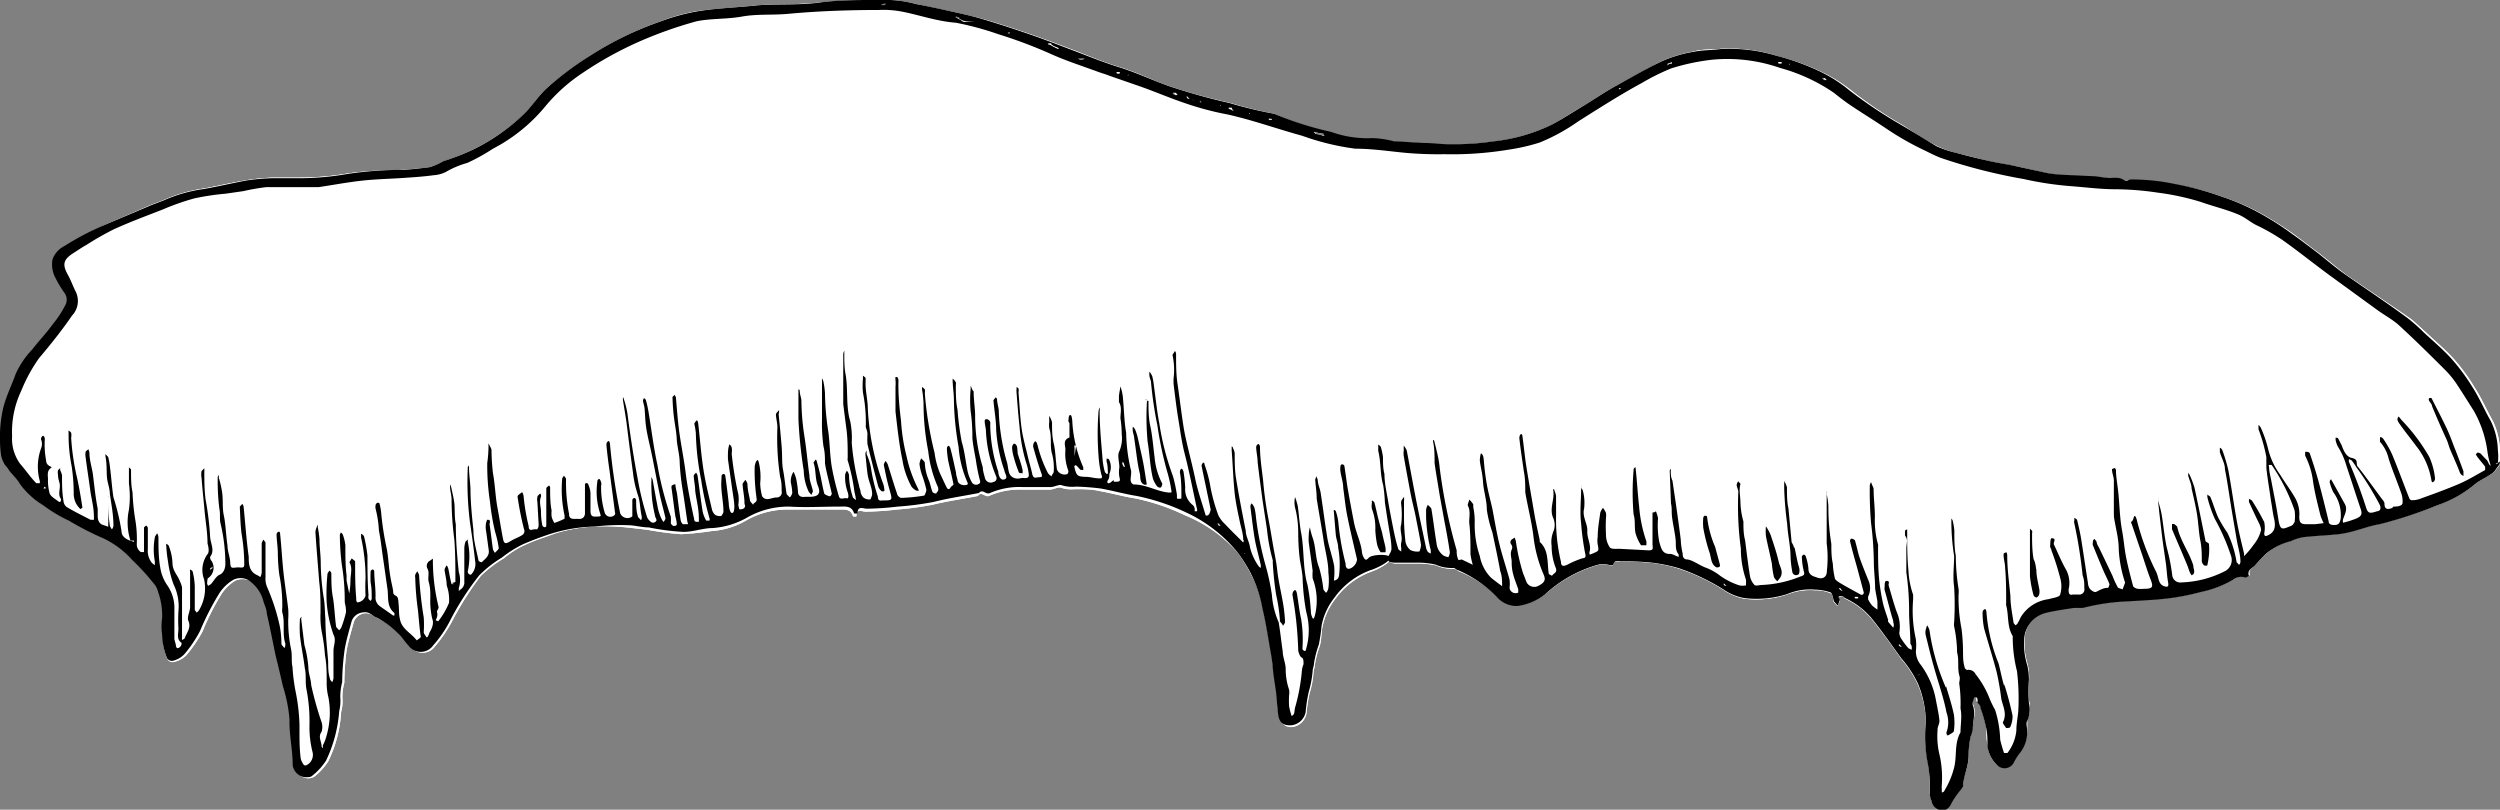 <svg xmlns="http://www.w3.org/2000/svg" viewBox="0 0 117.7 38.12"><rect x="0" y="0" width="117.7" height="38.12" fill="#808080" stroke="none"/><defs><style>.cls-1{fill:#fff;}</style></defs><title>snow-large</title><g id="Layer_2" data-name="Layer 2"><g id="snow-large"><path id="void" class="cls-1" d="M117.34,21.91a.3.3,0,0,1,.08-.08c.06,0,.07,0,.11,0a1.77,1.77,0,0,1,.17-.12c0-.15,0-.44,0-.5a3.49,3.49,0,0,0-.33-1.38c-.31-.54-.55-1.12-.89-1.63a8.65,8.65,0,0,0-1-1.35c-.39-.43-.85-.8-1.27-1.21-.26-.22-.49-.47-.77-.67-1-.69-2-1.36-2.94-2-.47-.35-.93-.75-1.41-1.11s-.71-.55-1.07-.81a15.17,15.17,0,0,0-1.37-.88,9.88,9.88,0,0,0-1.88-.85,11.92,11.92,0,0,0-2.24-.6,9.88,9.88,0,0,0-2.11-.23c-.12,0-.27,0-.37,0s-.44-.06-.66-.08-.43-.07-.66-.07c-.49,0-1-.05-1.48-.08a4.78,4.78,0,0,1-.76-.08c-.51-.1-1-.23-1.55-.34s-.8-.14-1.2-.23-1-.25-1.54-.38a5,5,0,0,1-.92-.31c-.57-.28-1.11-.63-1.66-1a19.7,19.7,0,0,1-2.42-1.63,7.3,7.3,0,0,0-1.46-.91,10.62,10.62,0,0,0-2-.72A7.37,7.37,0,0,0,81,2.3c-.43.05-.86,0-1.27.13A6.08,6.08,0,0,0,78,3c-.66.37-1.32.71-2,1.09s-1,.64-1.54.95-.93.58-1.4.84a8.81,8.81,0,0,1-2.83.8,13.42,13.42,0,0,1-1.91.13c-.44,0-.9,0-1.35-.06l-1.3-.08h-.1a5.38,5.38,0,0,0-1-.14,5,5,0,0,1-2-.3A13.68,13.68,0,0,1,60,5.36a21,21,0,0,1-2.08-.51c-1-.23-1.89-.46-2.8-.77s-1.56-.66-2.38-.91-1.48-.54-2.22-.82-1.27-.48-1.9-.7-1.45-.49-2.19-.71C45.94.8,45.48.7,45,.59L43.12.19A6.24,6.24,0,0,0,41.92,0c-1.12,0-2.23,0-3.36.12s-2,.05-3,.14C34.74.35,33.89.39,33,.5A8.38,8.38,0,0,0,31.13,1a14.86,14.86,0,0,0-3.35,1.64,16.45,16.45,0,0,0-2.09,1.56c-.33.33-.6.73-.91,1.08A9.56,9.56,0,0,1,22.36,7a11.31,11.31,0,0,1-1.49.6,2.92,2.92,0,0,1-.64.27c-.51.08-1,.1-1.54.14a17.38,17.38,0,0,0-2.29.15,13.21,13.21,0,0,1-2.34.2c-.41,0-.81,0-1.21,0a10.08,10.08,0,0,0-1.22.12c-.68.11-1.36.27-2,.39a7.12,7.12,0,0,0-1.74.47c-.26.12-.54.21-.81.32l-2,.87a12,12,0,0,0-1.92,1.06c-.24.16-.51.33-.57.64a1.36,1.36,0,0,0,.16.89,3.71,3.71,0,0,0,.42.7.56.56,0,0,1,0,.61,4.7,4.7,0,0,1-.53.81c-.34.42-.71.8-1,1.23a4.41,4.41,0,0,0-.77,1.14c-.18.54-.44,1-.59,1.61a6.42,6.42,0,0,0-.1,2.22A1.33,1.33,0,0,0,.32,22c.21.28.48.51.66.8a4,4,0,0,0,1.09,1,9,9,0,0,0,1.24.73,13,13,0,0,0,1.62.83,4.22,4.22,0,0,1,1.33,1,11.54,11.54,0,0,1,1,1.09,1,1,0,0,1,.21.41,3.31,3.31,0,0,1,.19,1.25,2.36,2.36,0,0,0,0,.75A3,3,0,0,0,7.87,31a.28.28,0,0,0,.37.15,1.12,1.12,0,0,0,.53-.3,6.42,6.42,0,0,0,.76-1.11,12,12,0,0,1,.91-1.79,2.15,2.15,0,0,1,.63-.61.85.85,0,0,1,.7,0,1.78,1.78,0,0,1,.73,1c.05.19.12.38.16.58l.42,2c.11.48.23.95.34,1.43a6.52,6.52,0,0,1,.3,1.56c0,.72.19,1.42.16,2.15a.68.68,0,0,0,.57.58.59.59,0,0,0,.34-.07,3,3,0,0,0,.66-.72,6,6,0,0,0,.61-2.33,1.89,1.89,0,0,0,.06-.67,2.45,2.45,0,0,1,.09-.7,13.46,13.46,0,0,1,.11-1.55c.09-.45.22-.89.34-1.32a.62.62,0,0,1,.55-.41c.28,0,.42.17.62.26a3.35,3.35,0,0,1,1,.73c.19.16.32.4.49.57a.71.71,0,0,0,1.16,0,6.51,6.51,0,0,0,.84-1.25,14.82,14.82,0,0,1,1.32-2.07,5.92,5.92,0,0,1,1.09-.83,4.14,4.14,0,0,1,1-.63c.46-.22.95-.36,1.42-.54A7.53,7.53,0,0,1,28,24.79a10.61,10.61,0,0,1,1.59.05l.87.1a14.47,14.47,0,0,0,1.61.21A14.13,14.13,0,0,0,33.52,25a3.68,3.68,0,0,0,1.58-.48,3.9,3.9,0,0,1,2-.53c.78,0,1.57,0,2.37,0,.28,0,.58-.05.69.32a.45.45,0,0,0,.16,0c0-.39.26-.22.44-.22a14.32,14.32,0,0,0,1.46-.1,14.43,14.43,0,0,0,1.7-.23c.69-.17,1.41-.27,2.12-.41.17-.24.33.07.52,0a3.52,3.52,0,0,1,1.53-.3c.45,0,.9,0,1.34,0,.17,0,.39-.14.52-.09a1.53,1.53,0,0,0,.66.07c.39,0,.79,0,1.17.09.56.1,1.12.26,1.69.35a10.09,10.09,0,0,1,2.32.79A6.69,6.69,0,0,1,58.26,26a7.59,7.59,0,0,1,.62,1,5.7,5.7,0,0,1,.59,1.68c.17.76.29,1.54.43,2.31,0,.26.06.53.09.79s.11.66.14,1,0,.6.08.89.23.57.59.56a.78.78,0,0,0,.71-.65,7.59,7.59,0,0,1,.14-.92,4.39,4.39,0,0,0,.19-1c0-.11.06-.23.06-.34a4.48,4.48,0,0,1,.23-.89c.09-.3.07-.6.13-.9a3.12,3.12,0,0,1,.59-1.31,3.67,3.67,0,0,1,1.72-1.31,2.75,2.75,0,0,0,.82-.46s-.07-.09,0-.18.12,0,.13.05,0,.09-.09.13a.49.49,0,0,0,.3.08c.33,0,.65,0,1,0a4.31,4.31,0,0,1,.88.09,1.9,1.9,0,0,0,.85.16c.07,0,.15.08.23.12A5.59,5.59,0,0,1,70.41,28a1.22,1.22,0,0,0,1,.48A2.75,2.75,0,0,0,72.72,28a6.25,6.25,0,0,1,2.5-1.4.81.81,0,0,1,.51,0,.56.56,0,0,0,.23,0c0-.26.24-.15.37-.16a12.37,12.37,0,0,1,1.35.05,7,7,0,0,1,1.36.28,9.6,9.6,0,0,1,2.1,1,2.54,2.54,0,0,0,1,.42,4.66,4.66,0,0,0,2-.2,2.88,2.88,0,0,1,1.32-.2,1.71,1.71,0,0,1,.72.14c.11,0,.11.27.16.42l0,0a1.45,1.45,0,0,1,.17.19c0-.1.14-.23.11-.28-.17-.24.06-.14.13-.16s.07.07.11.08a3.54,3.54,0,0,1,1.29,1c.48.6.93,1.22,1.37,1.85a5,5,0,0,1,.79,1.23A4.79,4.79,0,0,1,90.67,34a6.07,6.07,0,0,0,.07,1.71,8.45,8.45,0,0,1,.12,1.65,1,1,0,0,0,.08.29.51.51,0,0,0,.44.43c.26,0,.41-.12.52-.36a5,5,0,0,1,.39-.59c.06-.06.14-.14.14-.22,0-.46.29-.88.24-1.37a5,5,0,0,1,.11-.93c0-.11.09-.23.1-.34,0-.37.18-.75,0-1.13a.55.55,0,0,1,.06-.37c.25-.06,0,.23.18.28s.09.14.12.22a7.78,7.78,0,0,1,.25.86c.06.3,0,.63.09.93A1.43,1.43,0,0,0,94,36a.49.49,0,0,0,.79-.14,2,2,0,0,1,.29-.45,1.66,1.66,0,0,0,.36-1.08c0-.15,0-.34,0-.46a1.16,1.16,0,0,0,.09-.85,7.81,7.81,0,0,1,0-1.08,2.32,2.32,0,0,0-.08-.7A3.41,3.41,0,0,1,95.32,30a1.37,1.37,0,0,1,1-1.18,12.92,12.92,0,0,1,1.36-.24,1.94,1.94,0,0,0,.42,0,10.79,10.79,0,0,1,2.17-.3c.59-.05,1.19-.06,1.77-.13a10.65,10.65,0,0,0,1.61-.31,5,5,0,0,0,1.52-.57.63.63,0,0,1,.57-.12c.05,0,.18-.07.18-.08-.11-.29.19-.36.3-.52a5.3,5.3,0,0,1,.53-.53,2.6,2.6,0,0,1,1.14-.56,2.49,2.49,0,0,1,.58-.2c.52-.06,1-.07,1.58-.12a6.06,6.06,0,0,0,.74-.15c.43-.11.85-.27,1.27-.34a21.37,21.37,0,0,0,2.74-.89,5.85,5.85,0,0,0,1.76-1c.24-.18.5-.29.72-.44s.18-.17.38-.4a.53.53,0,0,0,0-.11c-.09,0-.22.2-.3.17ZM85.87,3.66a.13.13,0,0,0,.09.1h-.09a.31.31,0,0,0-.08-.1ZM84.3,3l0,.05S84.26,3,84.3,3Zm-.61-.2.16,0a.23.23,0,0,1-.17,0A.35.35,0,0,1,83.69,2.83ZM79.85,2.7a.36.36,0,0,0,0-.09C79.88,2.64,79.87,2.67,79.85,2.7Zm-.59.09-.06,0S79.25,2.77,79.26,2.79ZM78.5,3a1,1,0,0,0,.2-.09s0,0,0,.06a.35.35,0,0,0-.12,0,.17.17,0,0,0-.1.08ZM76.33,4.15c0,.07,0,.08-.1.09l0-.07ZM61.93,6.21a1.25,1.25,0,0,0,.37.09.24.24,0,0,0,.08.09h-.09a1.11,1.11,0,0,0-.36-.08c0-.06,0-.08-.09-.09Zm-.38-.1a.21.21,0,0,1,0,.06S61.52,6.12,61.55,6.11Zm-1.74-.56.08.06a.34.34,0,0,0-.12,0C59.71,5.56,59.74,5.54,59.81,5.55Zm-.93-.23a.21.21,0,0,0,0,.06S58.85,5.32,58.88,5.32ZM57.82,5l.14,0a.24.24,0,0,0,.08.09H58a.23.23,0,0,0-.16-.07S57.81,5.05,57.82,5ZM57.5,5l0,.06S57.46,5,57.5,5Zm-1.26-.3.24,0a.48.48,0,0,0,.09.1h-.09a.39.39,0,0,0-.21,0,.46.46,0,0,1-.14,0S56.2,4.67,56.24,4.67Zm-.4-.13a.38.38,0,0,0,.08.11h-.08a.13.13,0,0,0-.09-.1Zm-.7-.21.15,0c0,.07.05.09.09.1h-.09a.28.28,0,0,0-.16-.07A.35.35,0,0,0,55.14,4.33Zm-2-.72a.1.1,0,0,0-.05,0C53.13,3.54,53.13,3.58,53.13,3.61Zm-.57-.25.15,0a.25.25,0,0,1-.16,0A.2.2,0,0,1,52.56,3.36Zm-1.7-.63.2,0c-.1.05-.14.06-.18.05a.26.26,0,0,1-.09-.05A.15.15,0,0,1,50.86,2.73Zm-1.52-.62.16,0a1,1,0,0,0,.27.14s0,0,.07.06-.07,0-.08,0l-.27-.12a.23.23,0,0,0-.16-.08A.43.43,0,0,1,49.34,2.11ZM48,1.74a.09.09,0,0,0-.06,0C48,1.68,48,1.71,48,1.74Zm-.46-.25s0,0,0,.05a.3.3,0,0,1-.12,0C47.42,1.51,47.47,1.5,47.52,1.49Zm-.33,0,0-.09C47.23,1.42,47.2,1.45,47.19,1.48ZM45,.78l.15,0a.67.67,0,0,0,.33.14l.39.07a4.17,4.17,0,0,1-.5,0c-.07,0-.15-.08-.22-.12A.22.22,0,0,0,45,.85.15.15,0,0,0,45,.78Zm-3.4-.6h.09a.11.11,0,0,1-.11.09c-.05,0-.08,0-.12,0A.35.35,0,0,1,41.61.18ZM40,.29,40,.25C40,.24,40,.26,40,.29ZM39,.4l0,0S39,.37,39,.4ZM58.58,26l.05,0C58.58,26.09,58.58,26.06,58.58,26Z"/><path id="fill2" class="cls-1" d="M117.34,21.91a.3.3,0,0,1,.08-.08c.06,0,.07,0,.11,0a1.77,1.77,0,0,1,.17-.12c0-.15,0-.44,0-.5a3.49,3.49,0,0,0-.33-1.38c-.31-.54-.55-1.12-.89-1.63a8.65,8.65,0,0,0-1-1.35c-.39-.43-.85-.8-1.27-1.21-.26-.22-.49-.47-.77-.67-1-.69-2-1.36-2.94-2-.47-.35-.93-.75-1.41-1.11s-.71-.55-1.07-.81a15.17,15.17,0,0,0-1.37-.88,9.88,9.88,0,0,0-1.88-.85,11.92,11.92,0,0,0-2.24-.6,9.88,9.88,0,0,0-2.11-.23c-.12,0-.27,0-.37,0s-.44-.06-.66-.08-.43-.07-.66-.07c-.49,0-1-.05-1.48-.08a4.78,4.78,0,0,1-.76-.08c-.51-.1-1-.23-1.55-.34s-.8-.14-1.2-.23-1-.25-1.54-.38a5,5,0,0,1-.92-.31c-.57-.28-1.11-.63-1.66-1a19.7,19.7,0,0,1-2.42-1.63,7.3,7.3,0,0,0-1.46-.91,10.62,10.62,0,0,0-2-.72A7.37,7.37,0,0,0,81,2.3c-.43.05-.86,0-1.27.13A6.08,6.08,0,0,0,78,3c-.66.37-1.32.71-2,1.09s-1,.64-1.54.95-.93.58-1.4.84a8.81,8.81,0,0,1-2.83.8,13.42,13.42,0,0,1-1.91.13c-.44,0-.9,0-1.35-.06l-1.3-.08h-.1a5.38,5.38,0,0,0-1-.14,5,5,0,0,1-2-.3A13.68,13.68,0,0,1,60,5.36a21,21,0,0,1-2.08-.51c-1-.23-1.89-.46-2.8-.77s-1.56-.66-2.38-.91-1.48-.54-2.22-.82-1.27-.48-1.9-.7-1.45-.49-2.19-.71C45.94.8,45.48.7,45,.59L43.12.19A6.24,6.24,0,0,0,41.92,0c-1.12,0-2.23,0-3.36.12s-2,.05-3,.14C34.74.35,33.89.39,33,.5A8.38,8.38,0,0,0,31.13,1a14.86,14.86,0,0,0-3.35,1.64,16.45,16.45,0,0,0-2.09,1.56c-.33.33-.6.73-.91,1.08A9.56,9.56,0,0,1,22.36,7a11.31,11.31,0,0,1-1.49.6,2.92,2.92,0,0,1-.64.27c-.51.08-1,.1-1.54.14a17.38,17.38,0,0,0-2.29.15,13.21,13.21,0,0,1-2.34.2c-.41,0-.81,0-1.21,0a10.08,10.08,0,0,0-1.22.12c-.68.11-1.36.27-2,.39a7.12,7.12,0,0,0-1.74.47c-.26.12-.54.21-.81.32l-2,.87a12,12,0,0,0-1.92,1.06c-.24.16-.51.33-.57.64a1.36,1.36,0,0,0,.16.89,3.71,3.71,0,0,0,.42.7.56.56,0,0,1,0,.61,4.7,4.7,0,0,1-.53.81c-.34.42-.71.8-1,1.23a4.41,4.41,0,0,0-.77,1.14c-.18.54-.44,1-.59,1.61a6.42,6.42,0,0,0-.1,2.22A1.33,1.33,0,0,0,.32,22c.21.28.48.51.66.8a4,4,0,0,0,1.09,1,9,9,0,0,0,1.24.73,13,13,0,0,0,1.62.83,4.22,4.22,0,0,1,1.33,1,11.54,11.54,0,0,1,1,1.09,1,1,0,0,1,.21.41,3.31,3.31,0,0,1,.19,1.25,2.36,2.36,0,0,0,0,.75A3,3,0,0,0,7.87,31a.28.28,0,0,0,.37.15,1.12,1.12,0,0,0,.53-.3,6.42,6.42,0,0,0,.76-1.11,12,12,0,0,1,.91-1.79,2.15,2.15,0,0,1,.63-.61.85.85,0,0,1,.7,0,1.78,1.78,0,0,1,.73,1c.05.19.12.38.16.58l.42,2c.11.48.23.95.34,1.43a6.52,6.52,0,0,1,.3,1.56c0,.72.19,1.42.16,2.15a.68.68,0,0,0,.57.58.59.59,0,0,0,.34-.07,3,3,0,0,0,.66-.72,6,6,0,0,0,.61-2.33,1.89,1.89,0,0,0,.06-.67,2.45,2.45,0,0,1,.09-.7,13.46,13.46,0,0,1,.11-1.55c.09-.45.22-.89.34-1.32a.62.62,0,0,1,.55-.41c.28,0,.42.17.62.26a3.35,3.35,0,0,1,1,.73c.19.16.32.4.49.57a.71.71,0,0,0,1.16,0,6.51,6.51,0,0,0,.84-1.25,14.82,14.82,0,0,1,1.32-2.07,5.92,5.92,0,0,1,1.09-.83,4.14,4.14,0,0,1,1-.63c.46-.22.95-.36,1.42-.54A7.53,7.53,0,0,1,28,24.79a10.61,10.61,0,0,1,1.59.05l.87.1a14.47,14.47,0,0,0,1.61.21A14.13,14.13,0,0,0,33.52,25a3.68,3.68,0,0,0,1.58-.48,3.9,3.9,0,0,1,2-.53c.78,0,1.57,0,2.37,0,.28,0,.58-.05.69.32a.45.45,0,0,0,.16,0c0-.39.26-.22.44-.22a14.32,14.32,0,0,0,1.46-.1,14.43,14.43,0,0,0,1.7-.23c.69-.17,1.41-.27,2.12-.41.17-.24.33.07.52,0a3.52,3.52,0,0,1,1.53-.3c.45,0,.9,0,1.34,0,.17,0,.39-.14.52-.09a1.53,1.53,0,0,0,.66.07c.39,0,.79,0,1.17.09.56.1,1.12.26,1.69.35a10.09,10.09,0,0,1,2.32.79A6.69,6.69,0,0,1,58.26,26a7.59,7.59,0,0,1,.62,1,5.7,5.7,0,0,1,.59,1.68c.17.76.29,1.54.43,2.31,0,.26.06.53.09.79s.11.66.14,1,0,.6.08.89.23.57.59.56a.78.78,0,0,0,.71-.65,7.59,7.59,0,0,1,.14-.92,4.39,4.39,0,0,0,.19-1c0-.11.06-.23.06-.34a4.48,4.48,0,0,1,.23-.89c.09-.3.07-.6.13-.9a3.12,3.12,0,0,1,.59-1.31,3.67,3.67,0,0,1,1.72-1.31,2.75,2.75,0,0,0,.82-.46s-.07-.09,0-.18.12,0,.13.05,0,.09-.09.13a.49.49,0,0,0,.3.08c.33,0,.65,0,1,0a4.31,4.31,0,0,1,.88.09,1.9,1.9,0,0,0,.85.16c.07,0,.15.08.23.12A5.59,5.59,0,0,1,70.41,28a1.22,1.22,0,0,0,1,.48A2.75,2.75,0,0,0,72.72,28a6.25,6.25,0,0,1,2.5-1.4.81.81,0,0,1,.51,0,.56.56,0,0,0,.23,0c0-.26.24-.15.37-.16a12.37,12.37,0,0,1,1.35.05,7,7,0,0,1,1.36.28,9.6,9.6,0,0,1,2.1,1,2.54,2.54,0,0,0,1,.42,4.66,4.66,0,0,0,2-.2,2.88,2.88,0,0,1,1.32-.2,1.71,1.71,0,0,1,.72.14c.11,0,.11.27.16.42l0,0a1.45,1.45,0,0,1,.17.19c0-.1.14-.23.11-.28-.17-.24.06-.14.13-.16s.07.07.11.08a3.54,3.54,0,0,1,1.29,1c.48.6.93,1.22,1.37,1.85a5,5,0,0,1,.79,1.23A4.79,4.79,0,0,1,90.67,34a6.07,6.07,0,0,0,.07,1.71,8.45,8.45,0,0,1,.12,1.65,1,1,0,0,0,.08.29.51.51,0,0,0,.44.43c.26,0,.41-.12.52-.36a5,5,0,0,1,.39-.59c.06-.06.14-.14.14-.22,0-.46.29-.88.24-1.37a5,5,0,0,1,.11-.93c0-.11.09-.23.1-.34,0-.37.18-.75,0-1.13a.55.55,0,0,1,.06-.37c.25-.06,0,.23.18.28s.09.14.12.22a7.78,7.78,0,0,1,.25.86c.06.3,0,.63.09.93A1.43,1.43,0,0,0,94,36a.49.49,0,0,0,.79-.14,2,2,0,0,1,.29-.45,1.66,1.66,0,0,0,.36-1.08c0-.15,0-.34,0-.46a1.16,1.16,0,0,0,.09-.85,7.81,7.81,0,0,1,0-1.08,2.32,2.32,0,0,0-.08-.7A3.41,3.41,0,0,1,95.32,30a1.37,1.37,0,0,1,1-1.18,12.92,12.92,0,0,1,1.36-.24,1.94,1.94,0,0,0,.42,0,10.79,10.79,0,0,1,2.17-.3c.59-.05,1.19-.06,1.77-.13a10.65,10.65,0,0,0,1.61-.31,5,5,0,0,0,1.52-.57.63.63,0,0,1,.57-.12c.05,0,.18-.07.18-.08-.11-.29.19-.36.3-.52a5.3,5.3,0,0,1,.53-.53,2.6,2.6,0,0,1,1.14-.56,2.49,2.49,0,0,1,.58-.2c.52-.06,1-.07,1.58-.12a6.06,6.06,0,0,0,.74-.15c.43-.11.85-.27,1.27-.34a21.37,21.37,0,0,0,2.74-.89,5.85,5.85,0,0,0,1.76-1c.24-.18.5-.29.72-.44s.18-.17.38-.4a.53.53,0,0,0,0-.11c-.09,0-.22.2-.3.17ZM85.87,3.66a.13.13,0,0,0,.09.1h-.09a.31.31,0,0,0-.08-.1ZM84.3,3l0,.05S84.26,3,84.3,3Zm-.61-.2.16,0a.23.23,0,0,1-.17,0A.35.35,0,0,1,83.69,2.83ZM79.85,2.7a.36.36,0,0,0,0-.09C79.88,2.64,79.87,2.67,79.85,2.7Zm-.59.09-.06,0S79.25,2.77,79.26,2.79ZM78.5,3a1,1,0,0,0,.2-.09s0,0,0,.06a.35.35,0,0,0-.12,0,.17.17,0,0,0-.1.08ZM76.33,4.15c0,.07,0,.08-.1.09l0-.07ZM61.93,6.21a1.25,1.25,0,0,0,.37.09.24.24,0,0,0,.08.09h-.09a1.11,1.11,0,0,0-.36-.08c0-.06,0-.08-.09-.09Zm-.38-.1a.21.21,0,0,1,0,.06S61.52,6.12,61.55,6.11Zm-1.74-.56.08.06a.34.34,0,0,0-.12,0C59.71,5.56,59.74,5.54,59.81,5.55Zm-.93-.23a.21.21,0,0,0,0,.06S58.85,5.32,58.88,5.32ZM57.82,5l.14,0a.24.24,0,0,0,.08.09H58a.23.23,0,0,0-.16-.07S57.81,5.05,57.82,5ZM57.5,5l0,.06S57.46,5,57.5,5Zm-1.26-.3.24,0a.48.48,0,0,0,.09.1h-.09a.39.39,0,0,0-.21,0,.46.46,0,0,1-.14,0S56.2,4.67,56.24,4.67Zm-.4-.13a.38.38,0,0,0,.08.11h-.08a.13.13,0,0,0-.09-.1Zm-.7-.21.15,0c0,.07.05.09.09.1h-.09a.28.28,0,0,0-.16-.07A.35.35,0,0,0,55.14,4.33Zm-2-.72a.1.1,0,0,0-.05,0C53.13,3.54,53.13,3.58,53.13,3.61Zm-.57-.25.15,0a.25.25,0,0,1-.16,0A.2.2,0,0,1,52.56,3.36Zm-1.7-.63.2,0c-.1.05-.14.06-.18.05a.26.26,0,0,1-.09-.05A.15.15,0,0,1,50.86,2.73Zm-1.52-.62.16,0a1,1,0,0,0,.27.14s0,0,.07.06-.07,0-.08,0l-.27-.12a.23.23,0,0,0-.16-.08A.43.43,0,0,1,49.34,2.11ZM48,1.74a.09.09,0,0,0-.06,0C48,1.68,48,1.71,48,1.74Zm-.46-.25s0,0,0,.05a.3.3,0,0,1-.12,0C47.42,1.51,47.47,1.5,47.52,1.49Zm-.33,0,0-.09C47.23,1.42,47.2,1.45,47.19,1.48ZM45,.78l.15,0a.67.67,0,0,0,.33.14l.39.07a4.17,4.17,0,0,1-.5,0c-.07,0-.15-.08-.22-.12A.22.22,0,0,0,45,.85.15.15,0,0,0,45,.78Zm-3.4-.6h.09a.11.11,0,0,1-.11.09c-.05,0-.08,0-.12,0A.35.35,0,0,1,41.61.18ZM40,.29,40,.25C40,.24,40,.26,40,.29ZM39,.4l0,0S39,.37,39,.4ZM58.58,26l.05,0C58.58,26.09,58.58,26.06,58.58,26Z"/><path id="fill1" d="M21.44,27.4c0-.66,0-1.32-.05-2a14.85,14.85,0,0,1-.13-1.88c0-.19-.06-.37-.07-.56s0-.1,0-.15a.76.76,0,0,1,.06.16c.05.24.11.48.14.72s0,.66.07,1c0,.74.06,1.5.14,2.24a1.24,1.24,0,0,1,0,.76s0,.08,0,.13l.1-.08a.39.39,0,0,0,.16-.36c0-.53,0-1.06,0-1.58a1.13,1.13,0,0,1,.06-.31s.06-.05.1-.08,0,0,0,.08a3.24,3.24,0,0,1,0,1.42s0,.09.08.13.07,0,.09,0a.72.72,0,0,0,.18-.63c-.07-.6-.15-1.2-.24-1.79a15.26,15.26,0,0,1-.11-2.53s0-.06,0-.09a.47.47,0,0,1,.06-.09s0,.05,0,.08c0,.32.05.65.07,1,0,.66.07,1.31.14,2,0,.47.15.94.24,1.41a.23.23,0,0,0,.15.07c.16-.16.37-.29.33-.57s-.09-.67-.14-1a.88.88,0,0,1,0-.17c0-.09.05-.26.08-.26.19,0,.09.14.1.22.06.39.1.79.16,1.18a.89.89,0,0,0,.09.16c.07-.08.19-.17.18-.23a4.91,4.91,0,0,0-.17-.76,10.92,10.92,0,0,1-.24-1.41,11.19,11.19,0,0,1-.13-1.83A6.34,6.34,0,0,0,23,21a.56.56,0,0,1,0-.12.47.47,0,0,1,.05.1.82.82,0,0,1,.09.19,10.2,10.2,0,0,0,.07,1.12c.1.53.11,1.08.21,1.61s.17,1,.26,1.46c.05.25.12.26.35.12s.37-.17.54-.28a.22.22,0,0,0,.1-.29,14.11,14.11,0,0,1-.29-1.44.21.21,0,0,1,0-.14c.06-.06.14-.11.2-.16a.45.45,0,0,1,.07.18,9.57,9.57,0,0,0,.24,1.42c0,.3.22.12.33.15s.14-.13.14-.22l-.06-1.07a.59.59,0,0,1,0-.23c0-.06.07-.1.11-.15s.08.1.06.13c-.1.25,0,.48,0,.72a3,3,0,0,0,.07.66s.06.06.09.06.09,0,.09-.08c0-.3,0-.61,0-.92s0-.57,0-.85c0,0,.07-.07.11-.1s.07.06.07.09c0,.36,0,.72.07,1.08a1.31,1.31,0,0,0,0,.28,1,1,0,0,0,.13.3,3.26,3.26,0,0,0,.48-.2s0-.1,0-.15a5.7,5.7,0,0,1-.11-1.75.51.51,0,0,1,.09-.13c0,.05.09.11.09.16a7.47,7.47,0,0,0,.14,1.64c0,.32.26.22.44.24s.32-.08.31-.3l0-.93c0-.11,0-.23,0-.35s0-.07.06-.1.1.05.11.09a1.25,1.25,0,0,1,.09.37c0,.28,0,.56,0,.84s.12.28.31.27.19,0,.14-.16a3.28,3.28,0,0,1-.13-1.46c0-.05,0-.09.06-.14s.1.09.12.14a.37.37,0,0,1,0,.18,4.13,4.13,0,0,0,.16,1.22.28.28,0,0,0,.49.13.19.19,0,0,0,0-.13c-.08-.64-.17-1.28-.25-1.92-.06-.4-.11-.81-.15-1.22,0-.06,0-.12.07-.18s.1.09.1.15a29.42,29.42,0,0,0,.48,3.24.37.37,0,0,0,.57.14s0-.08,0-.12c0-.22,0-.43,0-.64,0,0,0-.07.07-.1s.1.06.11.1c0,.25,0,.5.08.75,0,.06.08.11.13.17s.06-.12.05-.17c-.08-.34-.07-.69-.18-1a5.16,5.16,0,0,1-.23-1.05c-.11-.8-.21-1.6-.31-2.4-.05-.34-.11-.69-.16-1a1,1,0,0,1,0-.16.76.76,0,0,1,.06.16,4.31,4.31,0,0,1,.15.62c.13,1,.28,2,.47,3a13.86,13.86,0,0,0,.43,1.8.67.67,0,0,0,.06.15c.09.11.19.25.34.16s0-.19,0-.3a6,6,0,0,1-.17-1.68.5.5,0,0,1,0-.13.52.52,0,0,1,.06.13c.08.45.16.91.25,1.36a2.48,2.48,0,0,0,.17.48.38.38,0,0,0,.11.14c0-.06.08-.13.07-.19-.09-.4-.21-.8-.29-1.21-.13-.62-.24-1.24-.37-1.86-.08-.38-.18-.76-.24-1.14s-.05-.59-.08-.89c0-.14-.06-.28-.08-.43a.38.38,0,0,1,.05-.12s.08.06.09.1a5.23,5.23,0,0,1,.12.54c.14.83.24,1.68.42,2.5a15.61,15.61,0,0,0,.63,2.44,1.55,1.55,0,0,1,0,.31.25.25,0,0,0,.12.13c.11,0,.18,0,.16-.15s-.05-.23-.07-.34c-.06-.42-.11-.84-.17-1.26a.32.32,0,0,1,0-.14s.07-.05.11-.06a.1.1,0,0,1,.07,0c0,.16.06.31.08.47.05.39.1.79.16,1.18a.36.36,0,0,0,.11.22s.14,0,.21,0,0-.08,0-.13c-.08-.53-.15-1.07-.24-1.6A11.37,11.37,0,0,1,32,21.79c0-.38-.12-.75-.14-1.13s-.1-.73-.14-1.09-.05-.59-.06-.88c0,0,.06-.06.1-.1a.67.67,0,0,1,.06.12c.05.52.08,1,.15,1.55.09.68.23,1.35.31,2s.24,1.45.4,2.17c0,.17.12.13.22.14a1.47,1.47,0,0,0,0-.21c0-.42-.12-.84-.17-1.26,0-.23-.06-.47-.07-.7,0-.05.07-.1.11-.15a.54.54,0,0,1,.07.13c.08.57.15,1.13.24,1.7a1.43,1.43,0,0,0,.17.43s.1,0,.15,0a.17.17,0,0,0,0-.12,14.1,14.1,0,0,1-.39-1.8,12.57,12.57,0,0,1-.25-2.2,3.21,3.21,0,0,0-.07-.43c0-.05.06-.11.1-.16s.07.08.08.12c.08.69.13,1.38.23,2.07s.27,1.35.42,2a.5.5,0,0,0,.15.25.42.42,0,0,0,.29.05s.1-.13.1-.2c0-.32-.06-.65-.09-1s0-.45,0-.67c0,0,0-.07.07-.1s.11.06.11.1c.06.42.11.84.16,1.27,0,.18.06.49.17.46s.1-.33.08-.51-.09-.61-.13-.91-.11-.75-.16-1.13v-.09c0-.2,0-.39.07-.59.2.14.08.37.12.55a15.72,15.72,0,0,0,.3,1.8,1.67,1.67,0,0,1,0,.5,1.6,1.6,0,0,0,.05.21c.08,0,.18,0,.24-.08s0-.14,0-.21c0-.3-.07-.59-.09-.88,0-.07.09-.15.13-.22a.64.64,0,0,1,.1.18c0,.26.07.52.12.78,0,.08.1.14.15.22,0-.12.2-.09.16-.31a9.12,9.12,0,0,1-.09-1.48.84.84,0,0,1,.07-.26l.07-.07a.47.47,0,0,1,.05.1,2.92,2.92,0,0,1,.07,1,2.57,2.57,0,0,0,.09.61.29.29,0,0,0,.23.14c.14,0,.28-.07.43-.08a.24.24,0,0,0,.26-.3c0-.22,0-.44-.07-.66a12.16,12.16,0,0,1-.13-2.34c0-.2-.06-.4-.07-.61,0-.05.08-.12.13-.18s0,.13,0,.19c.05.5.1,1,.14,1.5s0,.75.07,1.12.1.73.16,1.09c0,.06.09.11.13.17s.14-.14.14-.21a2.65,2.65,0,0,0-.07-.48.83.83,0,0,1,.13-.5,1.53,1.53,0,0,1,.14.41,4.81,4.81,0,0,1,.07.53c0,.21.15.27.35.24h.18c.42,0,.56-.14.41-.51s-.08-.75-.21-1.1c0,0,.06-.09.09-.13s.06.05.07.09c.06.22.12.44.17.67s.1.53.17.8c0,.07.15.12.23.15s.13-.09.13-.12c-.1-.47-.24-.94-.32-1.42,0-.26,0-.53-.07-.8a8,8,0,0,1-.07-1.3c0-.6,0-1.19,0-1.78a.79.79,0,0,1,0-.13,1.39,1.39,0,0,1,.06.13,3.72,3.72,0,0,1,.08.57A12.48,12.48,0,0,0,39,20.34c.07.54.07,1.1.16,1.64a12.43,12.43,0,0,0,.33,1.37c.05.22.25.07.37.11s.08-.19.06-.26a2.1,2.1,0,0,1-.13-.86.71.71,0,0,1,.08-.18.42.42,0,0,1,.1.2,3.54,3.54,0,0,0,.19,1.07s.08.07.12.1,0-.09,0-.13-.06-.25-.07-.37a8.79,8.79,0,0,0-.3-1.35.28.28,0,0,1,0-.12c0-.45,0-.91-.06-1.36s-.1-.78-.15-1.17V19l0-2.33a.49.49,0,0,1,.05-.16c0,.06,0,.11,0,.17,0,.33,0,.66.07,1,.11.72,0,1.45.21,2.16a3.94,3.94,0,0,1,.07,1,11.37,11.37,0,0,0,.34,2,1,1,0,0,0,.07.25c0,.12.06.26.15.34a.43.43,0,0,0,.32.08s.09-.18.08-.26c0-.28-.15-.56-.2-.84s-.08-.7-.12-1.05a.47.47,0,0,1,.06-.15l0,.17A2.87,2.87,0,0,1,41,22a8.15,8.15,0,0,0,.33,1.38c0,.15.06.21.21.18h0c.5,0,.48,0,.34-.5s-.19-.78-.27-1.17c0-.06.05-.13.08-.19a.78.78,0,0,1,.1.15c.15.46.28.92.44,1.38,0,.09.14.22.21.21a7.91,7.91,0,0,0,1.08-.11s.11-.2.09-.29a6.14,6.14,0,0,0-.22-.73,2.52,2.52,0,0,1-.1-.46.7.7,0,0,1,.08-.27c.06.07.17.14.17.22a2.34,2.34,0,0,0,.18.79c.08.19.11.39.18.57a.18.18,0,0,0,.17.07s.09-.09.1-.15,0-.08,0-.12a5.69,5.69,0,0,1-.47-1.73A11.66,11.66,0,0,1,43.48,19a4.93,4.93,0,0,0-.07-.66.56.56,0,0,1,0-.12.75.75,0,0,1,.13.11.53.53,0,0,1,0,.18A16.89,16.89,0,0,0,44,21.32a3.8,3.8,0,0,0,.27,1c.1.21.2.43.31.65,0,0,.08.13.16,0s.16-.12.15-.16c-.07-.38-.17-.75-.25-1.13a4.52,4.52,0,0,1-.06-.53c0-.05,0-.1.05-.15s.11.08.12.13c.1.38.18.76.26,1.13,0,.13.06.25.08.38s.18.21.34.2.15-.06.1-.17a5.06,5.06,0,0,1-.4-1.63,13.56,13.56,0,0,1-.22-2.2c0-.3-.05-.6-.06-.9,0,0,0-.07,0-.11A.43.43,0,0,1,45,18a.24.24,0,0,1,0,.12c0,.39,0,.79.08,1.17a13.18,13.18,0,0,0,.2,1.52c.14.45.18.94.28,1.4a1.91,1.91,0,0,0,.18.47.23.23,0,0,0,.31.12c.15-.06.09-.16.06-.28a8.74,8.74,0,0,1-.17-.89c-.06-.33-.13-.66-.16-1a8.7,8.7,0,0,0-.08-1.26,5.62,5.62,0,0,1,0-1.08.93.93,0,0,1,0-.13l.06.14c0,.05.08.1.08.15,0,.36.06.72.07,1.08A8.21,8.21,0,0,0,46.27,22c0,.16.06.34.1.5a.28.28,0,0,0,.42.18c.07,0,.17-.1.11-.25a6.3,6.3,0,0,1-.48-2.1c0-.16-.05-.31-.06-.47s.09-.12.13-.12a.24.24,0,0,1,.13.13.56.56,0,0,1,0,.13A7.27,7.27,0,0,0,47,22.21c0,.15.09.43.29.36s0-.3,0-.41a7.22,7.22,0,0,1-.39-1.9c0-.47-.09-.94-.13-1.42,0,0,.07-.08.1-.13a.16.16,0,0,1,.07.07c0,.17.06.35.08.52a9.92,9.92,0,0,0,.36,2.37c.07.19.07.4.13.59s.28.33.56.25a.57.57,0,0,1,.18,0c.21,0,.19-.11.18-.23a2.8,2.8,0,0,0-.12-.5A7.89,7.89,0,0,1,48,20.08c-.06-.53-.1-1.06-.14-1.59a1.21,1.21,0,0,1,0-.19l0-.08a.31.31,0,0,1,.09.07.34.34,0,0,1,0,.17c.05.57.07,1.16.15,1.73.06.42.18.84.28,1.26s.15.55.21.83.15.2.3.19.2,0,.14-.18c-.15-.41-.27-.84-.39-1.26,0-.06,0-.15.07-.23s.12.1.14.17a6.08,6.08,0,0,0,.49,1.31.83.83,0,0,0,.17.15c0-.08.11-.16.1-.24a2.62,2.62,0,0,0-.07-.79c-.13-.4,0-.83-.14-1.23a1.14,1.14,0,0,1,0-.32,2.56,2.56,0,0,1,0-.27,1.14,1.14,0,0,1,.13.3c0,.34,0,.68.08,1s.09.81.15,1.22a.39.39,0,0,0,.49.22.2.2,0,0,0,.05-.15,2.25,2.25,0,0,1-.14-1c0-.19-.14-.46.19-.57,0-.23,0-.45,0-.68,0,0-.06-.08-.05-.11s0-.26.08-.27.08.15.1.23A6.19,6.19,0,0,0,51,22s0,.1,0,.12-.09,0-.12,0-.12-.13-.19-.19-.07,0-.1,0,0,.06,0,.09c.09.38.14.42.53.43.19,0,.38.06.57.07s.23,0,.16-.19a4.82,4.82,0,0,1-.13-.86,13.62,13.62,0,0,1,0-2.12,1.09,1.09,0,0,1,.05-.17.42.42,0,0,1,0,.16c0,.76.08,1.53.14,2.29a3.16,3.16,0,0,0,.11.6s.06.06.09.09.06-.07.05-.1,0-.32-.06-.48a.83.83,0,0,1,0-.15s.11,0,.13.08a.79.79,0,0,1,0,.64c0,.1,0,.2-.07.3s0,.22.17.07.08,0,.12,0c.27,0,.31,0,.25-.23A1.32,1.32,0,0,1,52.7,22c0-.26-.11-.56,0-.76a1.52,1.52,0,0,0,.11-.8,4.74,4.74,0,0,0-.06-.75c0-.25.08-.52-.07-.76,0-.06,0-.18,0-.27s.05-.31.07-.47a2.37,2.37,0,0,1,.11.46c.06.57.06,1.16.16,1.73a8.15,8.15,0,0,0,.21,1.7c.06.14,0,.34,0,.5s.1.23.16.23c.58,0,1.07.33,1.64.38.13,0,.14,0,.12-.08a6,6,0,0,0-.18-.84,16.83,16.83,0,0,1-.48-2.24A18.35,18.35,0,0,1,54.19,18c0-.09-.06-.18-.07-.28a.6.6,0,0,1,0-.22.85.85,0,0,1,.13.22,3.55,3.55,0,0,1,.08.47c.08.58.14,1.17.25,1.74a12.38,12.38,0,0,0,.64,2.48,7.06,7.06,0,0,1,.19.89c0,.06,0,.15,0,.17a.43.43,0,0,0,.21,0s0-.08,0-.12c0-.37,0-.74-.07-1.11,0,0,0-.11.05-.16s.11.08.12.13a6.36,6.36,0,0,1,.08.75.93.93,0,0,0,.32.79.3.3,0,0,1,.12.32l.12,0a.41.41,0,0,0,0-.08c-.19-.87-.36-1.75-.58-2.61-.14-.53-.21-1.08-.3-1.62s-.16-1.13-.23-1.7c0-.07,0-.15,0-.23a3.24,3.24,0,0,0-.05-1.12s.06-.1.1-.16.07.09.07.14c0,.47,0,.94.07,1.4.1.68.18,1.36.28,2s.37,1.6.54,2.4c.12.6.33,1.18.5,1.77a.12.12,0,0,0,.11,0s.07-.05.07-.08A1.23,1.23,0,0,0,57,24c-.14-.69-.29-1.38-.43-2.07,0,0,0-.08.06-.13s.07,0,.08.07a6,6,0,0,1,.25.9,8.17,8.17,0,0,0,.4,1.49,1.42,1.42,0,0,0,.32.42c.24.26.5.51.76.77l.09.09s.05-.09,0-.13c0-.28-.1-.56-.16-.85s-.19-.87-.24-1.32c-.07-.67-.09-1.34-.14-2a.61.61,0,0,1,0-.14.19.19,0,0,1,0-.08s.05,0,.06.08a.75.75,0,0,1,.08.24c0,.41,0,.82.07,1.22.13.81.29,1.62.45,2.43,0,.26.17.52.2.78a2.58,2.58,0,0,0,.41.89.73.73,0,0,0,.09.08.38.38,0,0,0,0-.17c-.09-.41-.21-.81-.28-1.22s-.14-1-.2-1.48c0-.05,0-.11.06-.17a.71.71,0,0,1,.12.18,2.43,2.43,0,0,1,.08.47,15.26,15.26,0,0,0,.47,2.33A10.62,10.62,0,0,1,59.88,28a3.94,3.94,0,0,0,.32,1.3c.08.46.12.91.19,1.36,0,.27.13.54.14.81a3,3,0,0,0,.16,1,.81.81,0,0,1,0,.27,4.38,4.38,0,0,0,0,.51,3.45,3.45,0,0,0,.12.46c.17-.08.12-.25.16-.39a9,9,0,0,0,.32-1.71,1.05,1.05,0,0,1,.08-.34c0-.13,0-.28-.08-.31s-.15-.21-.17-.34a17.36,17.36,0,0,0-.27-2.6c0-.06,0-.15.08-.22s.12.09.13.15c.07.4.11.81.2,1.21a6.08,6.08,0,0,1,.06,1.35c0,.05,0,.09.08.13s.09-.07.1-.12a3.17,3.17,0,0,0,0-1.7,10.62,10.62,0,0,1-.17-1.49c0-.38-.11-.76-.15-1.13a10.69,10.69,0,0,1-.06-1.13,4.71,4.71,0,0,0-.15-1.18,1.21,1.21,0,0,1,0-.49,3.06,3.06,0,0,1,.13.43c.06.42.08.85.16,1.27.15.81.07,1.65.3,2.45a9.2,9.2,0,0,1,.16,1.31.66.66,0,0,0,.06.2s0,.05.06.07A.47.47,0,0,0,61.9,29a2.92,2.92,0,0,0-.1-1.77,2,2,0,0,1,0-.35c-.06-.47-.13-.93-.19-1.39,0,0,0-.08,0-.12s0-.36.06-.54a3.51,3.51,0,0,0,.13.49c.16.45.12.95.3,1.39a6.07,6.07,0,0,1,.2,1c0,.07.07.12.11.18s.12-.13.13-.2a3,3,0,0,0,0-.73c0-.52-.15-1-.23-1.55s-.22-1.29-.32-1.94c0-.29-.05-.59-.07-.89a.58.58,0,0,1,.06-.15l.06.16c0,.21.11.42.14.63.11.72.2,1.45.32,2.16.08.42.23.83.31,1.25a2.9,2.9,0,0,1,0,.59.61.61,0,0,0,0,.12.48.48,0,0,0,.16-.08.35.35,0,0,0,.07-.15A4.29,4.29,0,0,0,63,25.78c0-.2-.09-.39-.11-.6s-.06-.71-.09-1.06a.22.22,0,0,1,0-.11s.08,0,.1.09a2.37,2.37,0,0,1,.11.5,12.16,12.16,0,0,0,.34,1.93c0,.06,0,.32.23.23a.53.53,0,0,0,.31-.42c-.16-.7-.33-1.39-.47-2.1-.08-.41-.12-.84-.18-1.26,0-.26-.09-.51-.13-.77a.78.78,0,0,1,0-.26s0-.08.08-.09a.13.13,0,0,1,.1.06c.06.36.1.72.16,1.08.09.52.19,1.05.29,1.57s.32.92.38,1.41a.66.66,0,0,0,.09.28c.05.07.09.16.23,0s1-.2,1,0-.71.53-.91.58a3.63,3.63,0,0,0-1.72,1.32,3,3,0,0,0-.59,1.3,8.28,8.28,0,0,1-.13.89,4.57,4.57,0,0,0-.23.9c0,.11-.06.23-.06.34a5,5,0,0,1-.19,1,7.19,7.19,0,0,0-.14.93.77.77,0,0,1-.71.63c-.36,0-.54-.13-.59-.55s-.05-.59-.08-.89-.1-.66-.14-1-.05-.53-.09-.79c-.14-.77-.25-1.55-.43-2.3A5.94,5.94,0,0,0,58.89,27a7,7,0,0,0-.63-1,6.8,6.8,0,0,0-2.41-1.87,10.14,10.14,0,0,0-2.33-.78c-.57-.09-1.13-.25-1.69-.35a11.3,11.3,0,0,0-1.17-.09,1.65,1.65,0,0,1-.66-.06c-.13-.06-.34.07-.52.08-.44,0-.89,0-1.34,0a3.5,3.5,0,0,0-1.53.28c-.19.1-.35-.21-.52,0-.71.14-1.43.24-2.13.42a14,14,0,0,1-1.69.22,14.32,14.32,0,0,1-1.45.1c-.19,0-.44-.16-.45.22a.45.45,0,0,1-.16,0c-.11-.37-.41-.32-.69-.32-.79,0-1.59.05-2.37,0a3.93,3.93,0,0,0-2,.53,3.82,3.82,0,0,1-1.59.48c-.47,0-.94.19-1.41.18a11.09,11.09,0,0,1-1.61-.21c-.29,0-.58-.08-.88-.1A10.47,10.47,0,0,0,28,24.79a7.54,7.54,0,0,0-1.94.3,14.41,14.41,0,0,0-1.43.53,5.36,5.36,0,0,0-1,.63,5.43,5.43,0,0,0-1.07.84,13.07,13.07,0,0,0-1.33,2.05,5.59,5.59,0,0,1-.84,1.25.71.71,0,0,1-1.16,0c-.18-.18-.3-.41-.49-.57a3.9,3.9,0,0,0-1-.74c-.21-.08-.35-.3-.63-.25a.63.63,0,0,0-.55.4c-.12.44-.25.88-.33,1.33a11.56,11.56,0,0,0-.12,1.55,2.86,2.86,0,0,0-.09.7,2.1,2.1,0,0,1-.05.67,6.5,6.5,0,0,1-.62,2.33,3,3,0,0,1-.66.72c-.07.07-.22.06-.34.06a.66.66,0,0,1-.57-.57c0-.73-.17-1.42-.15-2.15a7,7,0,0,0-.31-1.56c-.11-.48-.23-1-.34-1.43-.14-.67-.27-1.35-.42-2,0-.2-.11-.39-.16-.58a1.69,1.69,0,0,0-.73-1,.76.76,0,0,0-.69,0,2,2,0,0,0-.64.61,12.61,12.61,0,0,0-.92,1.79,5.85,5.85,0,0,1-.75,1.11,1.12,1.12,0,0,1-.53.3A.28.28,0,0,1,7.87,31a3.19,3.19,0,0,1-.24-1.14,2.63,2.63,0,0,1,0-.74,3.3,3.3,0,0,0-.19-1.26.91.91,0,0,0-.22-.41,10.34,10.34,0,0,0-1-1.09,4.22,4.22,0,0,0-1.33-1,13.73,13.73,0,0,1-1.62-.83,7.39,7.39,0,0,1-1.24-.74,3.81,3.81,0,0,1-1.09-1C.8,22.53.52,22.31.32,22a1.3,1.3,0,0,1-.27-.57,6.41,6.41,0,0,1,.1-2.22c.14-.56.4-1.07.59-1.61a4.17,4.17,0,0,1,.77-1.14c.33-.42.7-.81,1-1.23a4.47,4.47,0,0,0,.54-.82.54.54,0,0,0,0-.6,4.89,4.89,0,0,1-.42-.69,1.34,1.34,0,0,1-.16-.9,1.12,1.12,0,0,1,.57-.64A12.82,12.82,0,0,1,5,10.56l2.05-.87c.26-.11.54-.2.81-.32A6.93,6.93,0,0,1,9.59,8.9c.68-.12,1.36-.28,2-.4a9.88,9.88,0,0,1,1.22-.11c.4,0,.8,0,1.21,0a13.21,13.21,0,0,0,2.34-.2A17.38,17.38,0,0,1,18.69,8c.51,0,1-.06,1.54-.13a3,3,0,0,0,.64-.28A10.78,10.78,0,0,0,22.36,7a9.34,9.34,0,0,0,2.41-1.73c.32-.35.59-.75.93-1.08a14.63,14.63,0,0,1,2.09-1.57A15.23,15.23,0,0,1,31.13,1,9.47,9.47,0,0,1,33.05.5c.84-.12,1.68-.15,2.53-.24s2,0,3-.14S40.8,0,41.92,0a5.55,5.55,0,0,1,1.2.19c.64.12,1.27.26,1.9.4.46.1.92.21,1.37.35.73.22,1.46.46,2.18.71s1.27.47,1.91.71,1.47.58,2.22.81,1.58.62,2.38.9a28.92,28.92,0,0,0,2.8.78A20.36,20.36,0,0,0,60,5.36a15.37,15.37,0,0,0,2.67.85,5,5,0,0,0,1.95.29,4.83,4.83,0,0,1,1,.15h.08L67,6.73c.45,0,.9.07,1.35.06a12.31,12.31,0,0,0,1.92-.13,8.45,8.45,0,0,0,2.81-.8c.48-.26.94-.56,1.41-.84s1-.65,1.54-.95S77.31,3.35,78,3a6,6,0,0,1,1.74-.56c.41-.09.84-.07,1.26-.13a7.63,7.63,0,0,1,2.65.32,11,11,0,0,1,2,.72,6.78,6.78,0,0,1,1.44.92,21.83,21.83,0,0,0,2.43,1.62c.55.32,1.09.66,1.66,1a4.84,4.84,0,0,0,.93.31c.51.14,1,.26,1.54.38s.79.14,1.19.23l1.56.34a5.94,5.94,0,0,0,.75.08l1.49.07.65.08c.22,0,.45-.05.66.07s.25,0,.37,0a9.88,9.88,0,0,1,2.11.22,13.84,13.84,0,0,1,2.23.61,10.32,10.32,0,0,1,1.89.85,13.36,13.36,0,0,1,1.37.89c.36.25.72.53,1.08.8s.92.76,1.41,1.1c1,.7,2,1.36,2.93,2.05a8.15,8.15,0,0,1,.77.68c.42.39.87.77,1.27,1.2a9.61,9.61,0,0,1,1,1.34c.34.52.58,1.1.89,1.64a3.33,3.33,0,0,1,.33,1.38,2.42,2.42,0,0,1,0,.58c-.09,0-.23.22-.32.18a3.59,3.59,0,0,1-.17-.7,5.3,5.3,0,0,0-.65-1.94c-.26-.4-.5-.8-.76-1.19a4.44,4.44,0,0,0-.61-.75c-.7-.7-1.41-1.4-2.14-2.07-.32-.29-.71-.49-1.06-.75l-2.2-1.6c-.75-.55-1.47-1.13-2.23-1.67a9.59,9.59,0,0,0-1.25-.71c-.29-.15-.53-.37-.85-.5-.58-.24-1.18-.38-1.77-.59a12,12,0,0,0-2-.43,14,14,0,0,0-2-.16c-.72,0-1.44-.1-2.15-.15a15.64,15.64,0,0,1-2.16-.33,26,26,0,0,1-3.92-1c-.25-.1-.49-.22-.73-.34a13.53,13.53,0,0,1-1.77-1c-.59-.4-1.2-.77-1.79-1.17-.25-.17-.49-.36-.73-.55a8.34,8.34,0,0,0-2.53-1.17,7.53,7.53,0,0,0-3.19-.39,10.16,10.16,0,0,0-1.94.41,10.28,10.28,0,0,0-1.37.68c-1,.54-2,1.18-3,1.81a9.13,9.13,0,0,1-1.82,1A9.3,9.3,0,0,1,71,7.05a16.21,16.21,0,0,1-3,.21,17.64,17.64,0,0,1-1.78-.06C65.45,7.13,64.63,7,63.8,7a12,12,0,0,1-2.5-.61c-1.17-.32-2.3-.73-3.5-1a14.08,14.08,0,0,1-2-.53C55,4.59,54.25,4.26,53.48,4l-1.24-.43c-.17-.07-.35-.12-.52-.18-.73-.27-1.48-.51-2.18-.82A22.23,22.23,0,0,0,47,1.61a14,14,0,0,0-2-.54C44.09,1,43.3.71,42.48.55A4.66,4.66,0,0,0,41.36.47c-1.41,0-2.83.05-4.24.18-.73.07-1.47,0-2.19.13S33.51.86,32.8,1A19.67,19.67,0,0,0,30,2a17.08,17.08,0,0,0-2.61,1.46A8,8,0,0,0,25.68,5,7.93,7.93,0,0,1,23.21,7,9.07,9.07,0,0,1,22,7.67a4.31,4.31,0,0,0-1,.42,1.48,1.48,0,0,1-.59.16c-.44.06-.87.09-1.31.12-.7.05-1.4.06-2.1.14s-1.32.2-2,.3h-.27c-.73,0-1.46,0-2.19,0a10.36,10.36,0,0,0-1.09.19l-.84.12a11.67,11.67,0,0,0-1.46.22,11.3,11.3,0,0,0-1.48.52c-.77.3-1.55.59-2.3.93a14,14,0,0,0-1.3.74c-.22.12-.43.27-.64.4-.45.3-.5.52-.24,1,.15.26.24.54.38.81a1,1,0,0,1-.18,1.12c-.48.7-1,1.35-1.55,2A7.47,7.47,0,0,0,1,18.4a4.48,4.48,0,0,0-.43,2.13,2,2,0,0,0,.38,1.31c.26.29.48.63.76.91,0,0,.1,0,.16,0a.22.22,0,0,0,0-.12,2.52,2.52,0,0,1,.06-1.51.56.56,0,0,0,0-.44s0-.1.07-.15.11.09.11.14a4,4,0,0,0,.06,1c0,.13.06.22.18.28s.06.08.05.08c-.19.13-.15.33-.14.51a2.32,2.32,0,0,0,.08.7c.07.15.26.25.4.36s.14-.11.13-.11c-.17-.23,0-.51-.07-.76s-.06-.25-.07-.38a.51.51,0,0,1,0-.21s.07-.07.1-.1a.41.41,0,0,1,0,.09,1.17,1.17,0,0,1,.09.24c0,.41,0,.81.07,1.22a.39.39,0,0,0,.15.28c.36.22.74.4,1.12.6a.88.88,0,0,0,.16,0,1.13,1.13,0,0,0,0-.18c0-.37-.1-.75-.16-1.13-.07-.54-.16-1.09-.23-1.64a.59.59,0,0,1,0-.23c0-.06.08-.09.13-.14a.88.88,0,0,1,.05.15c0,.35.11.69.16,1,.07.55.12,1.1.23,1.65,0,.1,0,.22,0,.32s0,.38.27.45l.23.08a1.89,1.89,0,0,1,0-.23l0-1.16s0-.05,0-.08a.19.19,0,0,1,0,.1c0,.43,0,.87.07,1.3,0,.06.05.11.08.17s.1-.12.09-.17c0-.5-.1-1-.17-1.49,0-.24-.1-.48-.13-.72s0-.66-.07-1a.58.58,0,0,1,0-.16c0,.06.11.11.13.18a3.55,3.55,0,0,1,.08.47c.06.46.09.94.16,1.4A10.74,10.74,0,0,1,5.72,25c0,.24.18.37.42.46l.17.05,0-.06-.17,0A2.86,2.86,0,0,1,6.07,24a4.58,4.58,0,0,0,0-1.23c0-.23,0-.45,0-.67,0,0,0-.07,0-.1l.1.1,0,.08c0,.34,0,.68.07,1a10.45,10.45,0,0,0,.14,1.36,5.45,5.45,0,0,1,.06,1.07.43.43,0,0,0,.19.38s.1,0,.15,0v-.16l0-1s.06-.06.09-.08.09.07.09.11c0,.33,0,.66,0,1a.89.89,0,0,0,.2.65.43.43,0,0,0,.13.09c0-.06,0-.13,0-.17a3.07,3.07,0,0,1,0-1.13c0-.05.06-.11.09-.17s.08.11.08.17c0,.46,0,.94.08,1.39a2,2,0,0,0,.36.9,1.87,1.87,0,0,1,.31,1.11c0,.45,0,.9,0,1.35,0,.11.06.22.07.33s.06.18.17.1.11-.21.09-.22c-.25-.18-.13-.44-.14-.68a7,7,0,0,1,0-.79,2.36,2.36,0,0,0-.23-1.28,4.87,4.87,0,0,1-.26-1.08,5.51,5.51,0,0,1-.08-.71.28.28,0,0,1,0-.12s.11.06.12.11a2.49,2.49,0,0,1,.17.79c0,.38.25.58.35.87a1.19,1.19,0,0,1,.1.28c0,.75,0,1.49,0,2.24V30a.51.51,0,0,0,0,.13s.12-.05.13-.09c.09-.26.31-.48.17-.81-.08-.17.08-.44.08-.66,0-.54,0-1.09,0-1.63a.61.61,0,0,1,0-.13s.12.06.12.1a3.28,3.28,0,0,1,.1.7c0,.37,0,.74,0,1.11,0,0,.06.08.09.12a.73.73,0,0,0,.09-.08,2,2,0,0,0,.26-1.48,1.26,1.26,0,0,1,.16-1.19c.09-.1.05-.33,0-.5,0-.52-.09-1-.14-1.55s-.1-1-.14-1.54a.85.85,0,0,1,0-.32s.08-.09.13-.13a.56.56,0,0,1,0,.12c0,.45,0,.9.06,1.35a14.09,14.09,0,0,1,.21,1.7c0,.35.25.68,0,1,0,0,0,.12.07.19a.59.59,0,0,1-.15.8c-.05,0-.05.17-.06.26a.34.34,0,0,0,.05.11,1.48,1.48,0,0,0,.13-.08c.14-.15.24-.37.41-.44s.27-.28.27-.5a8.29,8.29,0,0,0-.23-1.93c-.05-.21,0-.44-.05-.66a10.47,10.47,0,0,1-.08-1.49s0-.08.05-.11a.56.56,0,0,1,0,.12,4.53,4.53,0,0,1,.16.71c.05.36,0,.72.08,1.08s.1.93.17,1.4c0,.27.12.54.13.81s.08.25.26.23a.89.89,0,0,1,.23,0c.11,0,.17,0,.17-.15a8.81,8.81,0,0,0-.13-1.46c-.05-.42-.06-.84-.08-1.26,0,0,.07-.07.1-.11s.08.08.08.13c.08.78.13,1.56.24,2.34,0,.3,0,.67.36.85a1.18,1.18,0,0,1,.19.11.89.89,0,0,0,.06-.2c0-.47,0-.93,0-1.4a.56.56,0,0,1,.09-.17c0,.05.09.1.09.15,0,.55,0,1.09,0,1.63a1,1,0,0,0,.08.47,9.67,9.67,0,0,1,.59,1.82,4.6,4.6,0,0,1,.08.84c0,.06.08.12.12.18s.08-.14.06-.2c-.15-.47,0-1-.14-1.45a.89.89,0,0,1,0-.23,7.27,7.27,0,0,0-.14-1.55,8.91,8.91,0,0,1-.07-1c0-.3-.05-.59-.06-.89,0,0,0-.09.08-.13s.09.07.09.12c.06.57.09,1.15.15,1.73s.16,1.19.23,1.79a3.53,3.53,0,0,1,0,.46,6.46,6.46,0,0,0,.14,1.46c.05.26,0,.53.06.8a8.49,8.49,0,0,0,.16,1.22,9.19,9.19,0,0,1,.17,1.49c0,.1,0,.2,0,.3,0,.44,0,.87.06,1.31a.84.84,0,0,0,.15.3.15.15,0,0,0,.13,0,.54.54,0,0,0,.27-.63,4.8,4.8,0,0,1-.14-1.25,7.84,7.84,0,0,0-.14-1.68c-.07-.34,0-.69-.08-1-.06-.52-.17-1-.23-1.56a6.15,6.15,0,0,1,0-.74s0-.06.06-.1,0,0,0,.08l.15,1.22a5.42,5.42,0,0,1,.19,1.08c0,.27.12.53.13.81A15.68,15.68,0,0,0,15.14,34a.76.76,0,0,1,0,.45c-.18.25,0,.45,0,.68,0,0,0,.06.06.09l0-.13a1.82,1.82,0,0,0,.17-.44,3.91,3.91,0,0,0,.09-1.83,2.68,2.68,0,0,1-.08-.7c0-.42,0-.85-.08-1.26a8.39,8.39,0,0,0-.13-1,4,4,0,0,1-.08-1c0-.48,0-1-.06-1.45-.06-.79-.13-1.57-.18-2.36a.71.71,0,0,1,.06-.23.61.61,0,0,1,.05-.12s0,.07,0,.11a5.39,5.39,0,0,1,.08.56c0,.38.06.75.06,1.13a11.34,11.34,0,0,0,.14,1.64c.06.33.05.68.08,1,0,.68.08,1.37.13,2,0,.27,0,.54.08.8,0,.07.07.12.11.18a.64.64,0,0,0,.06-.18c0-.43,0-.86,0-1.3,0-.25.14-.51,0-.76a6,6,0,0,1-.32-1.52A9.19,9.19,0,0,1,15.42,27s.05-.08.08-.12.09.07.1.11c0,.37,0,.75.07,1.12s.09.91.15,1.36c0,.07.08.12.12.18s.13-.1.15-.16a6.36,6.36,0,0,0,.19-.62.55.55,0,0,0,0-.22c0-.12-.05-.23-.05-.34a10.13,10.13,0,0,0-.14-1.74A12.09,12.09,0,0,1,16,25.19a.31.31,0,0,1,.05-.12s.08.06.09.1a2.15,2.15,0,0,1,.12.5c0,.48,0,1,.06,1.45a1.77,1.77,0,0,0,0,.23l.12.59a3.34,3.34,0,0,0,.06-.62c0-.28.11-.58-.05-.85,0,0,.07-.12.11-.18l.16.13s0,.06,0,.09c0,.54,0,1.09.05,1.63,0,.08,0,.22.07.22a.44.44,0,0,0,.37-.32,7.32,7.32,0,0,1,0-.81A8.87,8.87,0,0,0,17,25.31s0-.11,0-.16.13.06.14.11a6.78,6.78,0,0,1,.16.9c0,.62,0,1.24.05,1.86a.47.47,0,0,0,0,.17.32.32,0,0,0,.1.1s.05-.07.05-.1c0-.25,0-.51-.05-.76a5,5,0,0,1,0-.55s.06-.07.09-.07.08.05.08.08c0,.4.07.81.06,1.21a.49.49,0,0,0,.19.43l.64.45.06,0s0-.11,0-.12c-.38-.3-.27-.75-.33-1.15s-.13-.93-.2-1.39-.11-.9-.2-1.34a5.22,5.22,0,0,0-.15-1,.45.45,0,0,1,0-.23s.05-.08.08-.08.1,0,.1.05a2.57,2.57,0,0,1,.08.47,13.66,13.66,0,0,0,.24,1.56c.09.4.1.81.16,1.22s.11.56.16.85c0,.1,0,.17.13.23s.11.28.13.43,0,.45.06.67c.08.47.53.65.79,1,.07-.06.2-.13.19-.17-.06-.41-.09-.82-.13-1.23a13.31,13.31,0,0,1-.13-1.55.32.32,0,0,1,0-.14.54.54,0,0,1,.1-.16.89.89,0,0,1,.08.17,18.54,18.54,0,0,0,.22,2,5.3,5.3,0,0,1,0,.69c0,.08.08.15.12.23s.12-.11.14-.18.26-.38.14-.68a3.77,3.77,0,0,1-.09-1c0-.24,0-.47-.07-.71s.05-.44-.07-.66a.27.27,0,0,1,.12-.36l.14-.1c0,.05,0,.09,0,.13a9.18,9.18,0,0,0,.27,2.15c0,.12-.1.15-.07.26s0,.24-.07.36l.12.05a3.53,3.53,0,0,0,.51-.87,2,2,0,0,0-.11-.82c0-.24-.07-.49-.1-.73,0-.06.05-.13.08-.19s.09.1.1.15c.05.23.08.46.15.71l.11,0-.09-.05M10,26.75v-.08a.17.17,0,0,1-.1.08v.09a.22.22,0,0,1,.1-.09m47.38-2h.09a.17.17,0,0,1-.08-.1h-.09a.17.17,0,0,1,.08.1M85.87,3.67h-.09a.22.22,0,0,1,.09.1H86s0,0-.08-.09m-30,.87h-.08a.22.22,0,0,1,.08.1h.09a.18.18,0,0,1-.09-.1m-.55-.08h.08a.22.22,0,0,1-.08-.1l-.15,0v.06a.31.31,0,0,1,.16.07m2.67.7h.09A.12.12,0,0,1,58,5.07l-.15,0,0,.06a.26.26,0,0,1,.16.07M78.59,3l.12,0V2.91a.77.77,0,0,1-.2.09v.09a.22.22,0,0,1,.1-.09M62.3,6.39h.08s-.05,0-.08-.1a1,1,0,0,1-.37-.08h-.09a.22.22,0,0,1,.09.1,1.05,1.05,0,0,1,.37.09M56.49,4.81h.08a.17.17,0,0,1-.08-.1,1.09,1.09,0,0,0-.25,0,.28.28,0,0,0-.12,0l.14,0a.47.47,0,0,1,.23,0m-7-2.67-.14,0,0,.06a.2.2,0,0,1,.16.06l.27.14.08,0-.06-.06a1,1,0,0,1-.29-.14M45.16.82,45,.78V.84a.28.28,0,0,1,.16.07c.07,0,.14.12.22.12s.33,0,.5,0L45.49,1a.91.91,0,0,1-.33-.13m5.43,20.09,0,0h0a.28.28,0,0,0,0,.13c0,.13,0,.26,0,.39l.07-.49m2.3,1s0,0,0,0h0a1.42,1.42,0,0,0-.07-.22h-.06a.47.47,0,0,0,.07.2M51.06,2.76l-.2,0s0,0-.07,0,.06.05.09.05a.25.25,0,0,0,.18-.05M41.7.18h-.09l-.14.06.11,0A.11.11,0,0,0,41.7.18M2.19,23l-.09-.09L2.05,23c.06,0,.12,0,.14-.05M59.76,5.64l.13,0s0-.05-.08-.06-.1,0-.05.09M47.42,1.57l.12,0,0-.05c-.05,0-.1,0-.1.08m-.27-.18,0,.09s0-.06,0-.09M79.81,2.61l0,.09s0-.06,0-.09m-27.1.78-.14,0,0,.06a.19.19,0,0,0,.16,0m31.14-.53-.15,0,0,.06a.24.24,0,0,0,.17,0M76.34,4.15l-.12,0v.06s.1,0,.11-.09M39,.36,39,.4s0-.05-.06,0M53,23l0,0s0,.05,0,0m-2.65-1.44,0,0s0-.06,0,0M57.46,5l0-.06s-.05,0,0,.06m26.8-1.94,0-.06s-.06,0,0,.06m-31.18.48.06,0s0-.05-.06,0m5.55,22.5-.05,0s0,.05.05,0M40,.25l.05,0s0,0-.05,0M58.84,5.38l0-.06s-.06,0,0,.06m2.67.79,0-.06s0,0,0,.06M79.2,2.76l.06,0s0,0-.06,0M47.93,1.7l0,0S48,1.68,47.93,1.7ZM68.82,26.34l.52.25a3,3,0,0,1-.11-.5c0-.5,0-1-.06-1.5,0-.27.07-.54-.07-.8,0-.06.05-.18.08-.27a1.92,1.92,0,0,1,.18.22s0,.09,0,.13a3.33,3.33,0,0,1,.07.7,4.59,4.59,0,0,0,.24,1.61,1.94,1.94,0,0,0,.51,1c.17.15.36.28.54.42,0-.24,0-.48-.09-.72-.11-.61-.24-1.21-.37-1.82A5.79,5.79,0,0,1,70,24c0-.45-.15-.87-.18-1.31s-.11-.66-.15-1a1.41,1.41,0,0,1,.05-.35c.13.08.12.21.14.35a11.33,11.33,0,0,0,.15,1.17c.07.37.17.73.25,1.09.11.57.2,1.14.34,1.7s.32,1.09.47,1.64a1.76,1.76,0,0,1,0,.4.29.29,0,0,0,.41.21s0-.11,0-.15c-.07-.23-.17-.45-.23-.68a2.13,2.13,0,0,1-.08-.61c0-.2-.09-.37,0-.58s-.08-.25-.06-.37.13-.14.2-.2a1.06,1.06,0,0,1,.06.19A9.45,9.45,0,0,0,71.71,27c.06.14.11.29.17.43a.41.41,0,0,0,.53.16c.31-.16.38-.28.26-.55a6.3,6.3,0,0,1-.47-1.74c-.08-.71-.27-1.41-.39-2.12,0-.33,0-.66-.07-1-.07-.52-.15-1-.21-1.56,0,0,0-.11.06-.17s.09.07.09.11c.06.43.1.85.16,1.27.13.83.28,1.66.42,2.49.07.37.15.73.23,1.1,0,0,0,.07,0,.09.45.41.34,1,.43,1.52,0,0,.1.05.15.08.06-.13.29-.14.16-.41a2.84,2.84,0,0,1-.18-1,1.33,1.33,0,0,1,.08-.67.81.81,0,0,0,0-.63c-.2-.44.06-.86,0-1.28,0,0,0,0,0-.07s.06,0,.06.07a.72.72,0,0,1,.07.25c0,.31,0,.62,0,.93a8.59,8.59,0,0,0,.23,2.15c0,.22.12.23.33.12a4.59,4.59,0,0,1,.69-.29c.17,0,.15-.12.11-.27a12.34,12.34,0,0,1-.18-1.36c-.07-.56,0-1.12,0-1.68a.28.28,0,0,1,0-.12l0,.1c0,.05.08.1.08.15a2.2,2.2,0,0,1,.06.84c-.1.4.17.71.15,1.06s.21.67.1,1c0,.13,0,.12.13.07.32-.14.32-.11.26-.44a1.09,1.09,0,0,1,0-.36c0-.38.07-.75.12-1.13a.67.67,0,0,1,.13-.23,1.16,1.16,0,0,1,.14.24.88.88,0,0,1,0,.23,7,7,0,0,0,0,.79,1.06,1.06,0,0,0,.18.6c.08.1.33.06.51.07l1.31.07c.23,0,.21-.07.19-.27,0-.5,0-1,0-1.51,0,0,.1,0,.16-.06a2,2,0,0,1,.1.32,4.27,4.27,0,0,0,.06,1.13c.09.29.13.58.54.56a.78.78,0,0,1,.24.09l.13.05s0-.1,0-.12c-.17-.2-.12-.44-.14-.68s-.11-.66-.16-1,0-.47-.06-.71l-.06-1.54s0-.06.05-.09a.3.3,0,0,1,0,.08c0,.16,0,.31.08.47.07.5.15,1,.22,1.51s.12.85.17,1.27a3.4,3.4,0,0,0,.09.65c0,.08,0,.27.21.28s.54.24.81.36a2.63,2.63,0,0,1,.75.41,3.3,3.3,0,0,0,.9.45.79.79,0,0,0,.31,0,2.16,2.16,0,0,0,0-.27,4.51,4.51,0,0,1-.24-1.46,14.89,14.89,0,0,1-.12-2.67c0-.11-.07-.22-.08-.33a.48.48,0,0,1,.08-.18c0,.05.11.1.1.14-.08.29,0,.57,0,.86a3.58,3.58,0,0,0,.14.9c0,.29,0,.59.08.89.07.56.14,1.13.23,1.69a.85.85,0,0,0,.21.41c.07.06.24,0,.36,0a5.45,5.45,0,0,0,1.81-.4c.21-.06.19-.12.14-.3a3.4,3.4,0,0,1-.08-.65s.06-.07.09-.08a.13.13,0,0,1,.09.07,2.42,2.42,0,0,1,.13.58c0,.34.24.37.44.44s.44,0,.43-.34A5.26,5.26,0,0,0,86,25.58s0,0,0,0c0-.76,0-1.53,0-2.3a.55.55,0,0,1,0-.17.83.83,0,0,1,0,.15,3.78,3.78,0,0,1,.08.56,10.63,10.63,0,0,0,.14,1.79c0,.3,0,.62.07.93a3.62,3.62,0,0,0,.09.66c0,.1.16.19.27.26.3.18.62.35.93.52a.1.1,0,0,0,.16-.11l-.33-1.23c-.11-.39-.22-.77-.31-1.16,0,0,0-.12.07-.12a.24.24,0,0,1,.16.08c.08.26.13.53.21.78s.27.72.41,1.07a.9.9,0,0,1,0,.8s0,.09,0,.13a1.81,1.81,0,0,0,.19.29,2.35,2.35,0,0,0,.25.19c0-.11,0-.23,0-.34s-.09-.46-.11-.69c0-.4-.06-.81-.06-1.21a15.92,15.92,0,0,0-.13-1.83,17.54,17.54,0,0,1-.06-1.78.47.47,0,0,1,.06-.15l.06.16a.44.44,0,0,1,.06.16c0,.43.06.87.06,1.3a4.19,4.19,0,0,0,.15,1.32.27.27,0,0,1,0,.09c0,.55,0,1.09.06,1.64a10,10,0,0,0,.18,1.07c.06.24.15.48.23.73,0,0,0,.07,0,.09s.16.19.24.29c.07-.13,0-.21,0-.33-.15-.47-.27-1-.4-1.43a.57.57,0,0,1,0-.18c0-.09,0-.26.08-.26.2,0,.08.14.11.22.12.41.23.82.37,1.22a1.73,1.73,0,0,1,.13,1,.58.58,0,0,0,.09.28,3.79,3.79,0,0,0,.34.45s.1.05.15.07a.45.45,0,0,0,0-.16c0-.05-.06-.1-.06-.15,0-.5-.06-1-.06-1.5a12.42,12.42,0,0,0-.13-1.83c0-.35,0-.71,0-1.07s.1-.45-.06-.66c0,0,0-.14,0-.21s.06-.06.1-.09l0,.08s0,0,0,.05c0,.6,0,1.22.06,1.81A4,4,0,0,0,90.07,28c0,.06,0,.15,0,.23a6.17,6.17,0,0,0,.13,1.87,2.64,2.64,0,0,1,0,.56,1,1,0,0,0,.23.64A4,4,0,0,1,91.15,33c.06.31.13.62.16.94,0,.14-.1.29-.09.43a3.79,3.79,0,0,0,.07,1.07,4.81,4.81,0,0,1,.13,1.51,1.76,1.76,0,0,0,0,.23s0,.07,0,.11.11,0,.13-.08A3.91,3.91,0,0,0,92,36.14c.14-.55,0-1.14.3-1.66,0-.37.08-.75,0-1.13a6.51,6.51,0,0,0-.06-1.17c0-.11.06-.23,0-.39-.09-.34,0-.72-.1-1.07a6.26,6.26,0,0,0-.14-1.23.54.54,0,0,1,0-.18A13.41,13.41,0,0,0,92,27.63c-.07-.49,0-1,0-1.45a10.6,10.6,0,0,1-.13-1.69s0,0,0,0l0-.08a.47.47,0,0,1,.06.09,3.55,3.55,0,0,1,.08.47c0,.4,0,.81.07,1.21a9.92,9.92,0,0,0,.13,1.55,1,1,0,0,1,0,.24,7.58,7.58,0,0,0,.14,1.64,9.45,9.45,0,0,1,.07,1.07c0,.25,0,.5.08.75,0,.05.09.12.13.11a.36.36,0,0,1,.38.2,4.36,4.36,0,0,1,.66,1.15,4.32,4.32,0,0,0,.26.53,5.21,5.21,0,0,1,.24,1.41,6.32,6.32,0,0,0,.18.62s.15,0,.16,0a2.05,2.05,0,0,0,.42-1.05c0-.3.06-.6.09-.9a11,11,0,0,0-.06-1.9,6.59,6.59,0,0,1-.2-1.47c0-.06,0-.14,0-.18-.28-.45-.18-1-.31-1.45a.69.69,0,0,1,0-.13c0-.55,0-1.09-.05-1.64,0-.19-.06-.37-.07-.56s.06-.11.1-.16.07.08.07.13c0,.64.09,1.28.15,1.92,0,.43.09.85.15,1.27,0,0,.06.08.09.11a.34.34,0,0,0,.09-.08,3,3,0,0,0,.16-.31,1.8,1.8,0,0,1,1.3-.84c.2-.06.51-.09.55-.21a1.37,1.37,0,0,0,0-.8,12.06,12.06,0,0,0-.41-1.29c0-.07-.07-.14-.06-.2s0-.37.07-.37c.26,0,.06.2.11.3.18.37.33.75.53,1.11a1.32,1.32,0,0,1,.16,1c0,.12,0,.3.19.24h.28a.24.24,0,0,0,.27-.29c0-.2,0-.41-.08-.61a22.7,22.7,0,0,0-.39-2.45.22.22,0,0,1,0-.14l0-.12s.12.06.13.1c.07.29.14.59.19.89.11.69.21,1.38.32,2.07a.52.52,0,0,0,.09.28c.07.08.2.17.28.15s.36-.22.58-.19c0,0,.08-.14.06-.19-.08-.21-.19-.41-.28-.62-.17-.4-.34-.81-.5-1.21a.14.14,0,0,1,0-.09c0-.07,0-.13.07-.2a.67.67,0,0,1,.11.14c0,.1.08.21.13.31.21.44.42.87.62,1.3a3.81,3.81,0,0,0,.23.5c0,.07.16.09.24.13l.12-.32s0,0,0,0a5.9,5.9,0,0,1-.3-1.57c0-.53-.15-1-.23-1.56a.27.27,0,0,0,0-.09c0-.53,0-1.06,0-1.59,0-.14-.06-.28-.08-.43s0-.09.07-.14.11.06.11.09c0,.27.05.54.08.8.09.66.08,1.32.2,2,.08.41.11.84.19,1.26s.21.92.33,1.37c0,.07.13.13.21.15a1.71,1.71,0,0,0,.32,0c.4,0,.44-.08.3-.44s-.27-.78-.4-1.17l-.49-1.44s-.06-.09,0-.12.08-.16.12-.24.11.11.12.17a11.94,11.94,0,0,0,.92,2.46c.07.15.09.33.16.48a.37.37,0,0,0,.21.18c.19.06.22,0,.18-.21s-.06-.52-.09-.79c-.07-.5-.15-1-.21-1.52s-.12-1-.17-1.53c0,0,0-.08,0-.12a.56.56,0,0,1,0,.12c.06.22.13.44.17.67.09.53.13,1.07.25,1.59a9.34,9.34,0,0,1,.25,1.28.38.38,0,0,0,.44.33,4.82,4.82,0,0,0,2-.51.59.59,0,0,0,.33-.73,10,10,0,0,0-.76-1.74,6.09,6.09,0,0,1-.35-1,.38.38,0,0,1,0-.17c0,.05.12.08.14.14.13.31.22.64.36.95a6.73,6.73,0,0,0,.44.73,5,5,0,0,1,.43,1.38s.07.07.1.11.09-.1.08-.14c0-.31-.1-.63-.16-.94l-.24-1.41c-.11-.66-.2-1.33-.33-2,0-.28-.17-.54-.24-.81,0-.05,0-.12,0-.18s.11.06.12.1a7.79,7.79,0,0,1,.28.94c.15.81.26,1.63.41,2.45.09.49.22,1,.33,1.47,0,0,0,.08,0,.12a.94.94,0,0,0,.1-.1,4.14,4.14,0,0,0,.37-.46,1.71,1.71,0,0,0,.33-.66c0-.18-.13-.39-.22-.58s-.23-.49-.34-.73a.3.3,0,0,1,0-.16s.12.05.14.09a11.13,11.13,0,0,1,.57,1,1.33,1.33,0,0,1,0,.53c0,.14.06.15.18.09.3-.14.38-.38.28-.8-.06-.26-.09-.54-.14-.81-.07-.52-.16-1-.22-1.56,0-.17,0-.35,0-.51a7.51,7.51,0,0,0-.37-1.31c0-.05,0-.12,0-.18s.1.08.12.13a5.78,5.78,0,0,1,.34,1,3.35,3.35,0,0,0,.56,1.19c.23.38.5.73.72,1.12a1.52,1.52,0,0,1,.18.85c0,.27.06.36.33.36H109l.4-.05a2.63,2.63,0,0,1-.15-.35c-.13-.53-.27-1.06-.35-1.6a3.68,3.68,0,0,0-.37-1.22,1.29,1.29,0,0,1,0-.19c.08,0,.2,0,.22.09.13.38.26.78.37,1.17.18.65.34,1.3.51,2,0,.19.19.2.35.18s.19-.15.22-.3a1.83,1.83,0,0,0-.35-1.24,2.38,2.38,0,0,1-.17-.47s0-.08.05-.12,0,0,.06.06l.6,1.08c.15.26,0,.49-.08.73a.37.37,0,0,0,0,.16,4.61,4.61,0,0,0,.63-.2c.25-.11.28-.22.2-.45-.22-.65-.43-1.31-.66-2a3.51,3.51,0,0,0-.41-.93,1.1,1.1,0,0,1-.11-.32s0-.06,0-.09.08,0,.1,0,.1.19.16.29.16.58.5.65.18.26.27.39c.39.49.75,1,1.12,1.5.06.08.15.17.15.25,0,.31.17.29.38.21,0,0,0-.06.07-.06s.36,0,.4-.15a1.13,1.13,0,0,0-.07-.51c-.19-.54-.41-1.06-.58-1.59a1.8,1.8,0,0,0-.41-.8s0-.12,0-.19.13,0,.16.06a4.86,4.86,0,0,1,.4.7c.29.69.54,1.39.82,2.09a.15.15,0,0,0,.1.09,1.08,1.08,0,0,0,.36-.05c.64-.23,1.28-.46,1.91-.73.41-.18.8-.42,1.2-.64,0,0,0-.12,0-.15s-.26-.32-.38-.49,0-.11,0-.16.1,0,.13,0,.21.22.32.32.11.42.36.2c0,0,.06,0,.11,0s.12-.11.16-.11a.84.84,0,0,1-.07.19c-.2.24-.13.24-.38.41s-.48.26-.71.44a5.57,5.57,0,0,1-1.77,1,20.41,20.41,0,0,1-2.74.9c-.43.07-.84.23-1.27.34a4.7,4.7,0,0,1-.73.14c-.53.05-1.07.07-1.59.13a2.46,2.46,0,0,0-.58.19,2.9,2.9,0,0,0-1.14.56,6.57,6.57,0,0,0-.52.54c-.12.16-.43.23-.32.53,0,0-.12.09-.17.08a.6.6,0,0,0-.58.11,5,5,0,0,1-1.51.57,10.9,10.9,0,0,1-1.61.31c-.59.07-1.18.09-1.77.13a10,10,0,0,0-2.17.31c-.13,0-.28,0-.42,0-.45.07-.91.13-1.35.24a1.36,1.36,0,0,0-1,1.18,3.43,3.43,0,0,0,.14,1.27,2.68,2.68,0,0,1,.08.7,7.81,7.81,0,0,0,0,1.08,1.27,1.27,0,0,1-.08.85c-.07.12,0,.3,0,.46a1.56,1.56,0,0,1-.36,1.07,2.6,2.6,0,0,0-.28.45A.49.49,0,0,1,94,36a1.5,1.5,0,0,1-.43-.88c0-.3,0-.63-.08-.93a6.5,6.5,0,0,0-.25-.86c0-.08-.06-.19-.12-.22s.07-.34-.17-.28c0,0-.11.26-.07.37.14.38,0,.75,0,1.13a2.56,2.56,0,0,1-.1.34,4.27,4.27,0,0,0-.1.93c0,.49-.24.91-.25,1.37,0,.08-.08.15-.13.23a3.9,3.9,0,0,0-.41.59c-.11.24-.25.38-.51.35a.51.51,0,0,1-.44-.43,1,1,0,0,1-.08-.28,7,7,0,0,0-.13-1.65A6.55,6.55,0,0,1,90.67,34a4.88,4.88,0,0,0-.36-1.79A5.19,5.19,0,0,0,89.52,31c-.45-.62-.89-1.25-1.37-1.85a3.57,3.57,0,0,0-1.3-1s-.07-.08-.1-.07-.3-.09-.13.15c0,.05-.07.18-.1.28l-.17-.19,0,0c-.06-.15-.07-.38-.17-.43a2.36,2.36,0,0,0-.72-.13,2.74,2.74,0,0,0-1.32.21,4.79,4.79,0,0,1-2,.19,2.45,2.45,0,0,1-1-.41,10.15,10.15,0,0,0-2.1-1,7.8,7.8,0,0,0-1.36-.27,12.46,12.46,0,0,0-1.36-.05c-.12,0-.32-.1-.36.16a.5.5,0,0,1-.24,0,.86.86,0,0,0-.5,0A6.1,6.1,0,0,0,72.72,28a2.72,2.72,0,0,1-1.28.53,1.24,1.24,0,0,1-1-.46,5.71,5.71,0,0,0-1.78-1.22c-.08,0-.16-.12-.23-.11a1.9,1.9,0,0,1-.85-.16,3.74,3.74,0,0,0-.89-.09c-.32,0-.65,0-1,0s-.44-.12-.25-.44a.53.53,0,0,0,.07-.2c0-.31-.06-.62-.11-.92s-.14-.86-.2-1.29a6.77,6.77,0,0,0-.08-.8c-.15-.52-.1-1.08-.23-1.6a1.21,1.21,0,0,1,0-.19.61.61,0,0,1,0-.12s.11.07.12.12a2.63,2.63,0,0,1,.1.47c0,.26,0,.53.07.8,0,.42.1.84.17,1.26s.15.82.23,1.23.15.71.24,1c0,.07.1.11.15.16V25.8a.77.77,0,0,1,0-.26c.08-.29-.09-.55,0-.85a4.12,4.12,0,0,0,0-.93.32.32,0,0,1,0-.14c0-.08.09-.15.13-.23a.73.73,0,0,1,0,.2c0,.26,0,.53,0,.79a10.36,10.36,0,0,0,.07,1.12.64.64,0,0,0,.24.4.72.72,0,0,0,.42.06s.08-.21.07-.32c-.07-.43-.16-.85-.24-1.27s-.18-.76-.25-1.14c-.11-.58-.22-1.17-.32-1.75a.88.88,0,0,1,0-.28,2.07,2.07,0,0,1,0-.22,1,1,0,0,1,.14.23c.14.73.27,1.45.41,2.17s.33,1.61.5,2.41a.52.52,0,0,0,.09.2.54.54,0,0,0,.13.07s0-.11,0-.15a7.52,7.52,0,0,1-.22-1.57c0-.11,0-.23,0-.34a.7.7,0,0,1,.08-.23c.06.06.15.12.17.19.09.53.15,1.07.24,1.6a.82.82,0,0,0,.32.59.68.68,0,0,0,.24.08.55.55,0,0,0,.07-.23c-.07-.46-.15-.92-.24-1.37l-.24-1.32c-.08-.51-.17-1-.24-1.51,0-.34,0-.69-.07-1a.19.19,0,0,1,0-.08s.06,0,.06.07c.06.23.12.47.17.71a4.34,4.34,0,0,1,.08.52,25.56,25.56,0,0,0,.8,3.89c0,.14,0,.29.09.46m12.53,1.21h.09a.15.15,0,0,1-.09-.09h-.08a.14.14,0,0,1,.08.1m26.83-3a2.11,2.11,0,0,0,0-.56,9,9,0,0,0-1.08-2.14s-.08,0-.12,0,0,.07,0,.1c0,.23.07.46.11.68.11.58.23,1.16.32,1.74s.17.53.62.34a.22.22,0,0,0,.12-.14M110.94,22a3.62,3.62,0,0,0-.22-.32.52.52,0,0,0-.13-.06.29.29,0,0,0,0,.13,22.7,22.7,0,0,1,.8,2.13c.09.29.17.31.52.19.11,0,.22-.09.13-.3A14.32,14.32,0,0,0,110.94,22M86.78,27.88l-.14-.19-.07,0a.42.42,0,0,0,.21.16m2.76,2.6-.14-.13,0,.07a.2.2,0,0,0,.18.06m.81,1.29-.1.05s.06,0,.1-.05M87.47,28.1l-.15,0,0,.06a.22.22,0,0,0,.17,0M90,31.22l0,0S89.94,31.24,90,31.22Zm-29.74-2A7.9,7.9,0,0,0,60.08,28a15.44,15.44,0,0,1-.16-1.54.27.27,0,0,0,0-.09,8.71,8.71,0,0,1-.27-1.44l-.21-1.38c-.08-.6-.16-1.19-.23-1.78,0-.24-.06-.47-.07-.71,0,0,0-.09.07-.14s.1.06.11.1c0,.54.09,1.09.15,1.63a16.55,16.55,0,0,0,.24,1.74c.09.45.16.91.24,1.36s.14.71.18,1.08c.06.56.2,1.1.29,1.66a7,7,0,0,1,.08.79c0,.06-.06.12-.09.18A1,1,0,0,0,60.25,29.25Zm34.1,3a14.59,14.59,0,0,1,.39,1.47,1.16,1.16,0,0,1-.12.56s-.17.06-.2,0-.16-.2-.13-.25c.2-.4,0-.74-.08-1.1A12.07,12.07,0,0,0,94,31.63c-.18-.69-.4-1.37-.59-2.05a3.74,3.74,0,0,1-.07-.75s0-.09.08-.14.09.07.1.11a8.13,8.13,0,0,0,.57,2.43C94.18,31.56,94.24,31.91,94.35,32.28Zm-2.74.09c.14.47.28.9.37,1.34a2.78,2.78,0,0,1,0,.76c0,.07-.16.14-.25.2s-.11-.11-.1-.13a1.38,1.38,0,0,0,0-.94c-.14-.73-.4-1.44-.6-2.17-.14-.49-.26-1-.38-1.48a.59.59,0,0,1,0-.23,1.42,1.42,0,0,1,.07-.22.8.8,0,0,1,.11.23A10.43,10.43,0,0,0,91.61,32.37ZM42.42,19.81a9,9,0,0,0,.26,1.67A6.26,6.26,0,0,0,43.22,23a.47.47,0,0,0,.05.1c-.05,0-.11,0-.13,0a.79.79,0,0,1-.22-.18,3.81,3.81,0,0,1-.43-1.24c-.16-.76-.24-1.53-.33-2.3,0-.4,0-.78,0-1.17a1.67,1.67,0,0,0,0-.31.76.76,0,0,1,0-.15s.07,0,.08,0a.35.35,0,0,1,.06.14C42.28,18.52,42.34,19.16,42.42,19.81Zm-1.66.29a7,7,0,0,0-.13-1.6,3.19,3.19,0,0,1,0-.69.56.56,0,0,1,0-.12s.11.07.12.11,0,.17,0,.26c0,.32.07.64.1,1a11.85,11.85,0,0,0,.72,3.69.92.92,0,0,1,.06.25.21.21,0,0,1,0,.12.15.15,0,0,1-.13,0,.51.51,0,0,1-.15-.21c-.18-.67-.35-1.35-.51-2a3.57,3.57,0,0,1,0-.46C40.84,20.3,40.79,20.22,40.76,20.1Zm-3.11-1.72c0,.19.07.33.08.47a11.66,11.66,0,0,0,.14,1.68c.1.62.15,1.25.24,1.87,0,.24.11.47.16.71,0,.06-.05.13-.07.19l-.12-.14a2.44,2.44,0,0,1-.24-1,21.74,21.74,0,0,1-.25-2.43c0-.46,0-.93,0-1.4a0,0,0,0,1,0,0S37.63,18.33,37.65,18.38ZM104,25.63a3.13,3.13,0,0,1,0,.48,4.5,4.5,0,0,1-.08.51.24.24,0,0,1-.15,0,.38.38,0,0,1-.11-.18c0-.33,0-.65-.07-1s-.09-.84-.16-1.26-.16-.79-.25-1.18c0-.2-.11-.41-.16-.61,0,0,0-.08,0-.12s0,0,.06.07a4.8,4.8,0,0,1,.24.63c.18.84.35,1.68.52,2.52C103.92,25.55,104,25.56,104,25.63Zm-19.51.15c.06.29.11.55.17.8a1.05,1.05,0,0,1,.06.24c0,.09,0,.22-.08.24a.18.18,0,0,1-.26-.15,5,5,0,0,1-.08-.66c0-.53-.13-1.05-.16-1.59A15.63,15.63,0,0,1,84,23v-.09c0-.09,0-.18,0-.26a1.23,1.23,0,0,1,.13.29c0,.34,0,.69.07,1l.15,1.59C84.39,25.6,84.44,25.67,84.46,25.78ZM77,22c.07.63.1,1.24.17,1.84a6.56,6.56,0,0,0,.34,1.64.87.87,0,0,1,0,.19c-.09,0-.22,0-.25,0a2.09,2.09,0,0,1-.26-.57c-.06-.29,0-.6-.09-.88a12.16,12.16,0,0,1,0-2.09A.12.12,0,0,1,77,22Zm38.17-1.34c-.24-.53-.45-1-.67-1.54,0-.09-.1-.17-.14-.26a.12.12,0,0,1,0-.11.13.13,0,0,1,.12,0c.24.48.49.95.72,1.44.11.24.21.49.3.74q.25.63.48,1.26c0,.06,0,.19,0,.21s-.12-.05-.16-.13c-.13-.34-.28-.68-.42-1S115.28,20.9,115.18,20.68ZM54,18.87s.07,0,.07,0c0,.4,0,.81.09,1.21s.14,1,.2,1.47a3.25,3.25,0,0,0,.36,1.22s0,.14-.09.19a.22.22,0,0,1-.15-.06,1.22,1.22,0,0,1-.2-.37c-.14-.57-.15-1.16-.25-1.73A12.53,12.53,0,0,1,54,18.87Zm41.87,7.92c0,.35.09.65.14.95A.55.55,0,0,1,96,28a.22.22,0,0,1-.12.13.19.19,0,0,1-.14-.1,5.49,5.49,0,0,1-.17-.9c0-.71,0-1.42,0-2.13,0,0,0-.07,0-.11l.1.1a.24.24,0,0,1,0,.12c0,.4,0,.8.07,1.21C95.8,26.43,95.84,26.59,95.86,26.79ZM3.37,21.93a7.38,7.38,0,0,1-.14-1.53.5.5,0,0,1,0-.13s.11.07.12.11a.58.58,0,0,1,0,.23,11.05,11.05,0,0,0,.28,1.89c.1.46.18.93.25,1.4,0,0-.09.07-.09.07a1,1,0,0,1-.23-.31,1.05,1.05,0,0,1-.09-.46A8.48,8.48,0,0,0,3.37,21.93Zm109.7-2.15a8.9,8.9,0,0,1,1.3,1.73,3.3,3.3,0,0,1,.27,1c0,.05,0,.12-.08.18s-.09-.09-.1-.14a3.48,3.48,0,0,0-.72-1.57c-.24-.33-.5-.64-.75-1a.68.68,0,0,1-.12-.22s0-.1.06-.15ZM83.42,26.54c-.09-.46-.2-.88-.28-1.3a2.36,2.36,0,0,1,0-.46,2.24,2.24,0,0,1,.22.4c.14.42.28.83.38,1.26.05.24.24.47.08.74a1.39,1.39,0,0,1-.15.19c-.06-.08-.14-.14-.16-.23A4.5,4.5,0,0,1,83.42,26.54Zm-2.67-.79c.08.31.16.58.23.86,0,0,0,.08-.06.09a.15.15,0,0,1-.13,0c-.26-.16-.22-.48-.32-.73a8.34,8.34,0,0,1-.28-1.12,2.61,2.61,0,0,1,0-.48.13.13,0,0,1,.07-.09s.11,0,.11.05A4.88,4.88,0,0,0,80.75,25.75Zm-15.68-.67c.05.27.12.49.16.71a.86.86,0,0,1,0,.21C65.1,26,65,26,65,26a1.13,1.13,0,0,1-.17-.39,4.62,4.62,0,0,1-.08-.65,2.51,2.51,0,0,0-.16-1,.67.67,0,0,1,0-.28.28.28,0,0,1,0-.12s.11.06.12.11c.07.26.12.52.19.79S65,24.83,65.07,25.08Zm-11.5-4.46c.08.38.16.71.23,1.05s.12.71.18,1.07a.31.31,0,0,1,0,.08l-.1,0c-.25-.1-.17-.37-.22-.54-.13-.53-.17-1.09-.26-1.63,0-.13-.06-.25-.07-.38s0-.1,0-.16.1.08.12.13A3,3,0,0,1,53.57,20.62ZM103,26.67c-.25-.61-.5-1.18-.74-1.75a1,1,0,0,1,0-.16.29.29,0,0,1,0-.09l.1,0c.05.05.14.09.15.16.15.65.56,1.17.75,1.79,0,.16.1.29,0,.42a.18.18,0,0,0-.07.05C103.1,27,103.06,26.85,103,26.67ZM47.91,21.35c.09.27.17.51.23.76a.55.55,0,0,1,0,.17c-.06,0-.17,0-.18-.06a6.2,6.2,0,0,1-.23-.69,2,2,0,0,1-.08-.42c0-.06,0-.13.06-.2s.15.05.17.11A2.19,2.19,0,0,1,47.91,21.35ZM54,18.83a.16.16,0,0,1-.09,0A.11.11,0,0,1,54,18.83Z"/></g></g></svg>